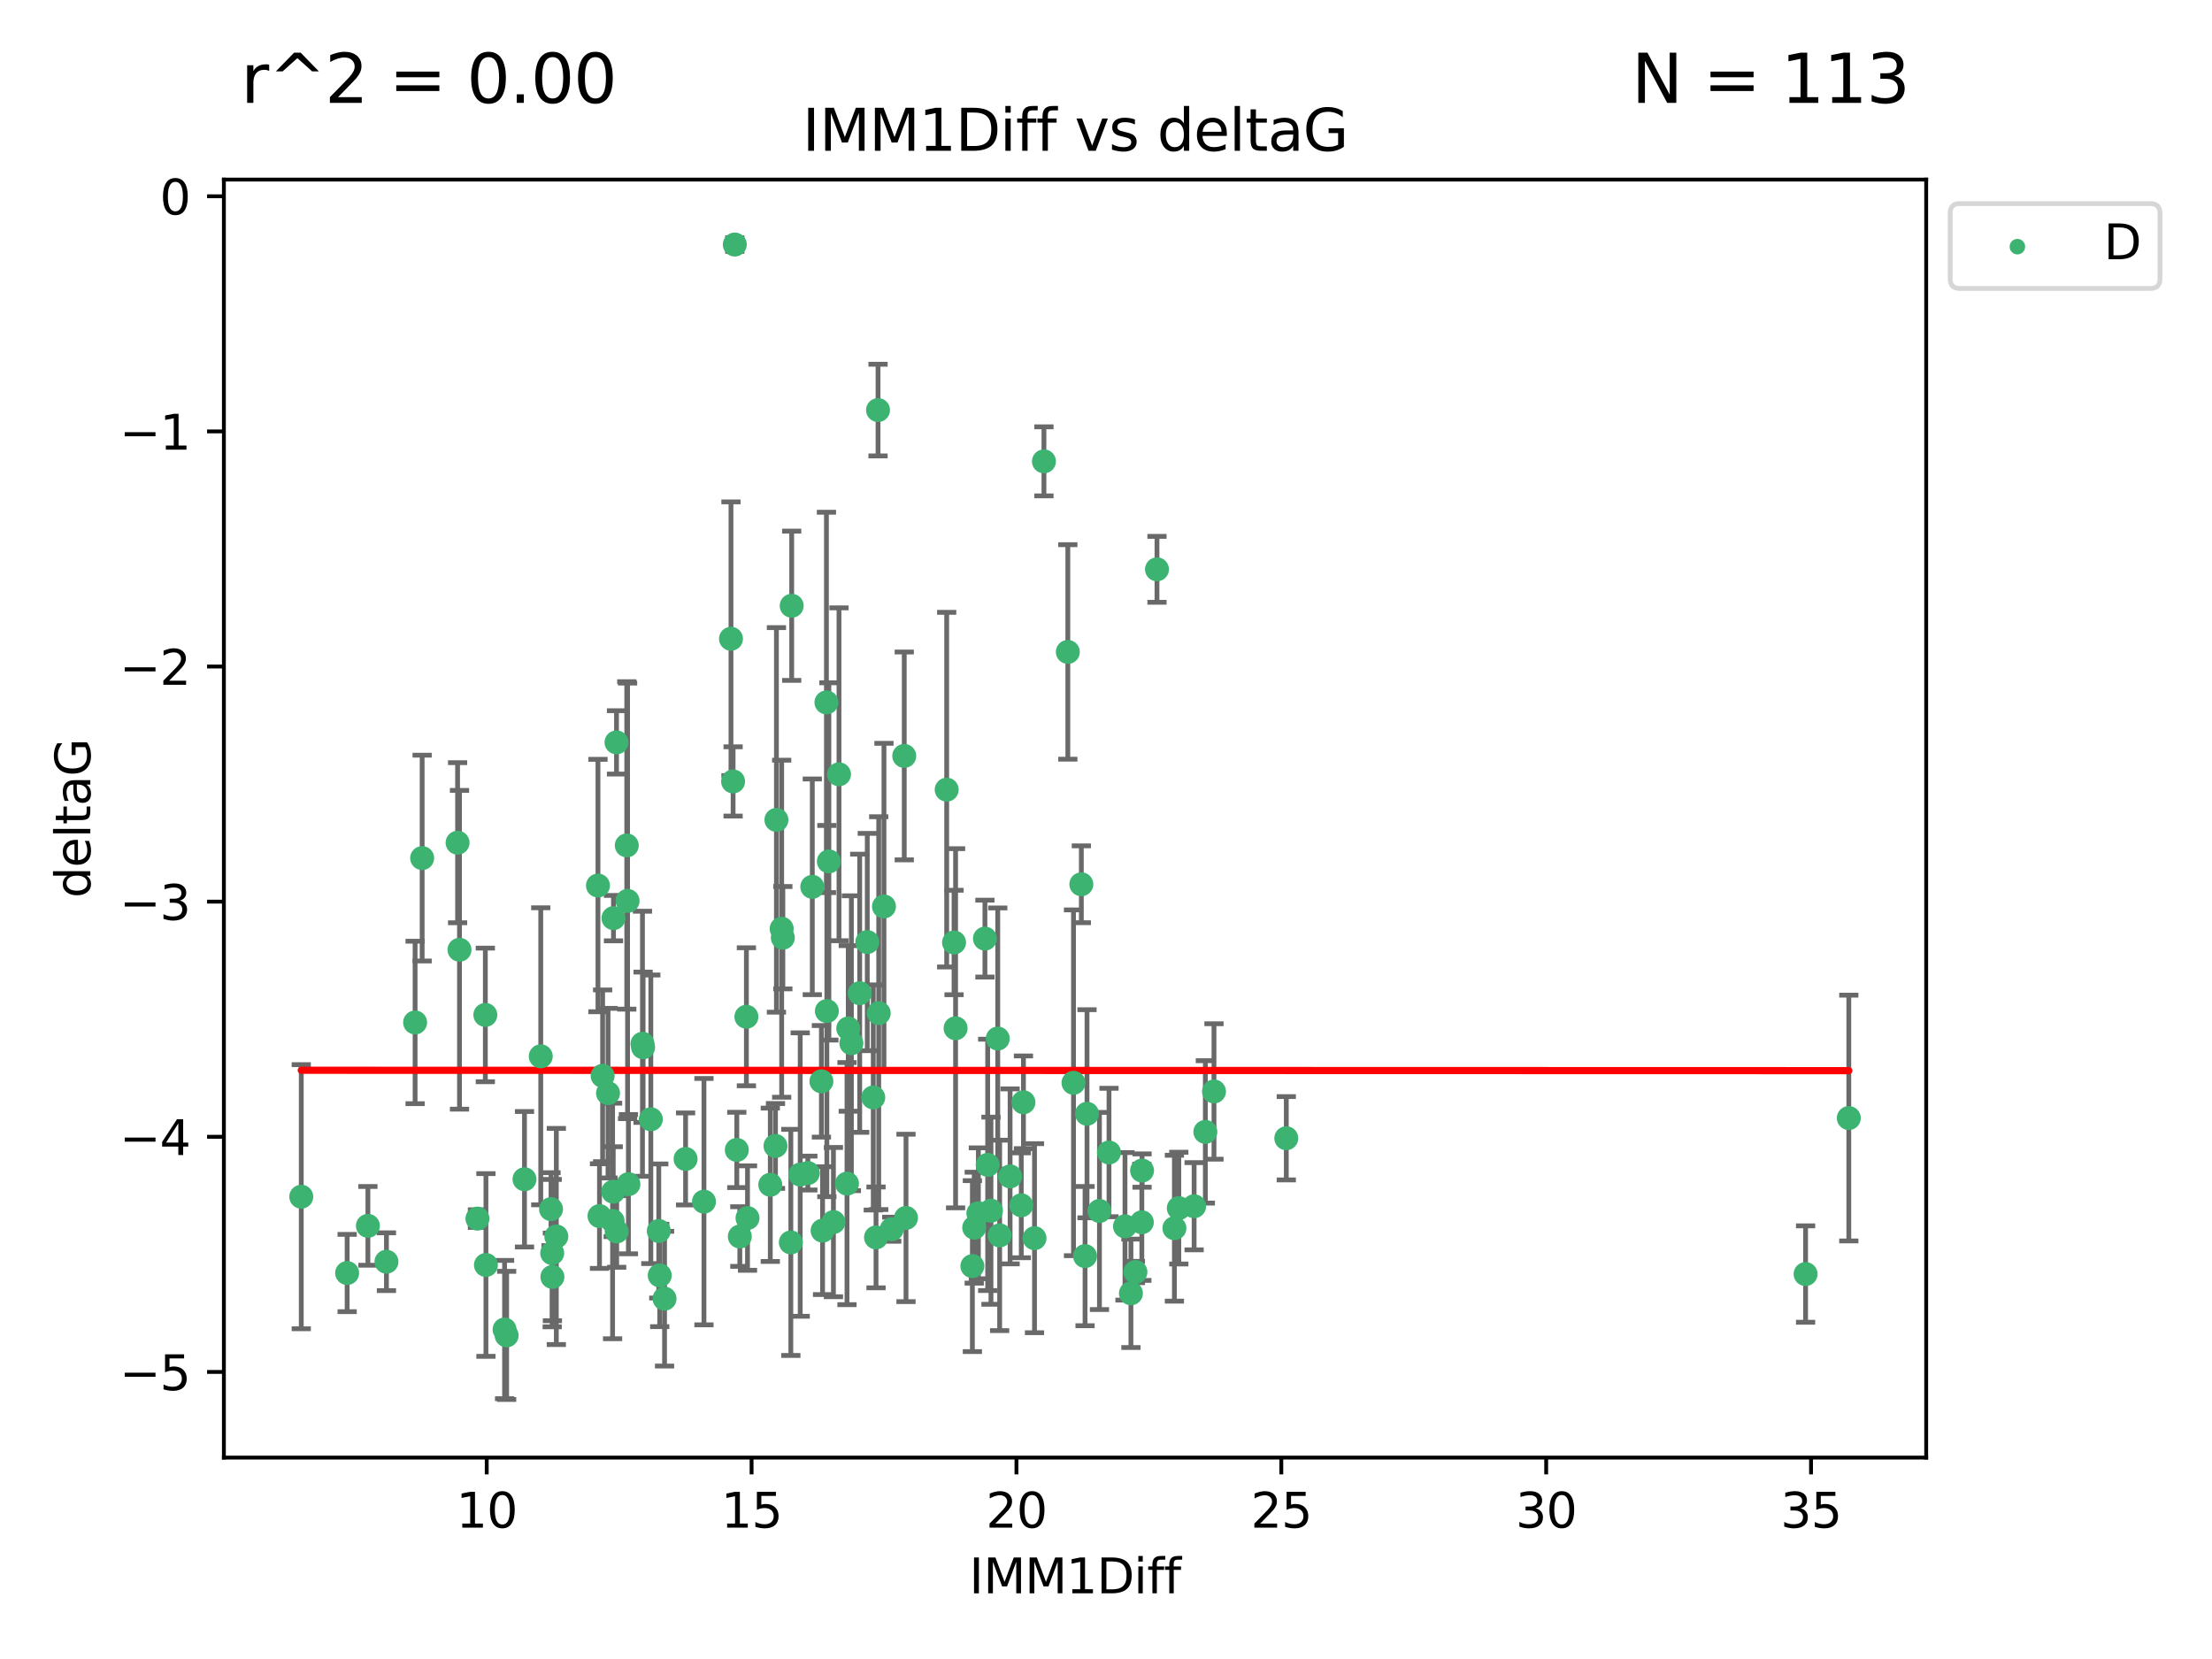 <?xml version="1.0" encoding="utf-8" standalone="no"?>
<!DOCTYPE svg PUBLIC "-//W3C//DTD SVG 1.1//EN"
  "http://www.w3.org/Graphics/SVG/1.1/DTD/svg11.dtd">
<svg xmlns:xlink="http://www.w3.org/1999/xlink" width="460.8pt" height="345.6pt" viewBox="0 0 460.8 345.6" xmlns="http://www.w3.org/2000/svg" version="1.1">
 <defs>
  <style type="text/css">*{stroke-linejoin: round; stroke-linecap: butt}</style>
 </defs>
 <g id="figure_1">
  <g id="patch_1">
   <path d="M 0 345.6 
L 460.8 345.6 
L 460.8 0 
L 0 0 
z
" style="fill: #ffffff"/>
  </g>
  <g id="axes_1">
   <g id="patch_2">
    <path d="M 46.64 303.64 
L 401.26 303.64 
L 401.26 37.411 
L 46.64 37.411 
z
" style="fill: #ffffff"/>
   </g>
   <g id="PathCollection_1">
    <defs>
     <path id="m8407595122" d="M 0 1.118 
C 0.297 1.118 0.581 1 0.791 0.791 
C 1 0.581 1.118 0.297 1.118 0 
C 1.118 -0.297 1 -0.581 0.791 -0.791 
C 0.581 -1 0.297 -1.118 0 -1.118 
C -0.297 -1.118 -0.581 -1 -0.791 -0.791 
C -1 -0.581 -1.118 -0.297 -1.118 0 
C -1.118 0.297 -1 0.581 -0.791 0.791 
C -0.581 1 -0.297 1.118 0 1.118 
z
" style="stroke: #3cb371"/>
    </defs>
    <g clip-path="url(#pae8b5fd5ce)">
     <use xlink:href="#m8407595122" x="115.033" y="261.05" style="fill: #3cb371; stroke: #3cb371"/>
     <use xlink:href="#m8407595122" x="76.641" y="255.368" style="fill: #3cb371; stroke: #3cb371"/>
     <use xlink:href="#m8407595122" x="128.463" y="256.538" style="fill: #3cb371; stroke: #3cb371"/>
     <use xlink:href="#m8407595122" x="101.228" y="263.519" style="fill: #3cb371; stroke: #3cb371"/>
     <use xlink:href="#m8407595122" x="138.438" y="270.54" style="fill: #3cb371; stroke: #3cb371"/>
     <use xlink:href="#m8407595122" x="62.759" y="249.296" style="fill: #3cb371; stroke: #3cb371"/>
     <use xlink:href="#m8407595122" x="72.316" y="265.193" style="fill: #3cb371; stroke: #3cb371"/>
     <use xlink:href="#m8407595122" x="237.91" y="243.848" style="fill: #3cb371; stroke: #3cb371"/>
     <use xlink:href="#m8407595122" x="115.077" y="266.006" style="fill: #3cb371; stroke: #3cb371"/>
     <use xlink:href="#m8407595122" x="105.112" y="276.965" style="fill: #3cb371; stroke: #3cb371"/>
     <use xlink:href="#m8407595122" x="245.568" y="251.676" style="fill: #3cb371; stroke: #3cb371"/>
     <use xlink:href="#m8407595122" x="164.746" y="258.816" style="fill: #3cb371; stroke: #3cb371"/>
     <use xlink:href="#m8407595122" x="212.749" y="251.085" style="fill: #3cb371; stroke: #3cb371"/>
     <use xlink:href="#m8407595122" x="223.63" y="225.566" style="fill: #3cb371; stroke: #3cb371"/>
     <use xlink:href="#m8407595122" x="80.504" y="262.839" style="fill: #3cb371; stroke: #3cb371"/>
     <use xlink:href="#m8407595122" x="203.811" y="252.75" style="fill: #3cb371; stroke: #3cb371"/>
     <use xlink:href="#m8407595122" x="86.474" y="212.996" style="fill: #3cb371; stroke: #3cb371"/>
     <use xlink:href="#m8407595122" x="171.356" y="256.365" style="fill: #3cb371; stroke: #3cb371"/>
     <use xlink:href="#m8407595122" x="188.737" y="253.714" style="fill: #3cb371; stroke: #3cb371"/>
     <use xlink:href="#m8407595122" x="126.664" y="227.722" style="fill: #3cb371; stroke: #3cb371"/>
     <use xlink:href="#m8407595122" x="109.261" y="245.657" style="fill: #3cb371; stroke: #3cb371"/>
     <use xlink:href="#m8407595122" x="251.097" y="235.793" style="fill: #3cb371; stroke: #3cb371"/>
     <use xlink:href="#m8407595122" x="137.434" y="265.693" style="fill: #3cb371; stroke: #3cb371"/>
     <use xlink:href="#m8407595122" x="101.106" y="211.425" style="fill: #3cb371; stroke: #3cb371"/>
     <use xlink:href="#m8407595122" x="172.162" y="146.325" style="fill: #3cb371; stroke: #3cb371"/>
     <use xlink:href="#m8407595122" x="206.437" y="252.209" style="fill: #3cb371; stroke: #3cb371"/>
     <use xlink:href="#m8407595122" x="135.58" y="233.166" style="fill: #3cb371; stroke: #3cb371"/>
     <use xlink:href="#m8407595122" x="229.037" y="252.263" style="fill: #3cb371; stroke: #3cb371"/>
     <use xlink:href="#m8407595122" x="217.472" y="96.109" style="fill: #3cb371; stroke: #3cb371"/>
     <use xlink:href="#m8407595122" x="267.958" y="237.117" style="fill: #3cb371; stroke: #3cb371"/>
     <use xlink:href="#m8407595122" x="155.719" y="253.744" style="fill: #3cb371; stroke: #3cb371"/>
     <use xlink:href="#m8407595122" x="124.887" y="253.329" style="fill: #3cb371; stroke: #3cb371"/>
     <use xlink:href="#m8407595122" x="210.421" y="245.064" style="fill: #3cb371; stroke: #3cb371"/>
     <use xlink:href="#m8407595122" x="231.024" y="240.09" style="fill: #3cb371; stroke: #3cb371"/>
     <use xlink:href="#m8407595122" x="222.449" y="135.81" style="fill: #3cb371; stroke: #3cb371"/>
     <use xlink:href="#m8407595122" x="115.893" y="257.576" style="fill: #3cb371; stroke: #3cb371"/>
     <use xlink:href="#m8407595122" x="137.236" y="256.439" style="fill: #3cb371; stroke: #3cb371"/>
     <use xlink:href="#m8407595122" x="173.619" y="254.584" style="fill: #3cb371; stroke: #3cb371"/>
     <use xlink:href="#m8407595122" x="208.247" y="257.352" style="fill: #3cb371; stroke: #3cb371"/>
     <use xlink:href="#m8407595122" x="133.837" y="217.435" style="fill: #3cb371; stroke: #3cb371"/>
     <use xlink:href="#m8407595122" x="241.021" y="118.6" style="fill: #3cb371; stroke: #3cb371"/>
     <use xlink:href="#m8407595122" x="237.865" y="254.623" style="fill: #3cb371; stroke: #3cb371"/>
     <use xlink:href="#m8407595122" x="105.542" y="278.191" style="fill: #3cb371; stroke: #3cb371"/>
     <use xlink:href="#m8407595122" x="234.356" y="255.468" style="fill: #3cb371; stroke: #3cb371"/>
     <use xlink:href="#m8407595122" x="146.649" y="250.327" style="fill: #3cb371; stroke: #3cb371"/>
     <use xlink:href="#m8407595122" x="202.95" y="255.746" style="fill: #3cb371; stroke: #3cb371"/>
     <use xlink:href="#m8407595122" x="127.8" y="191.267" style="fill: #3cb371; stroke: #3cb371"/>
     <use xlink:href="#m8407595122" x="114.79" y="251.886" style="fill: #3cb371; stroke: #3cb371"/>
     <use xlink:href="#m8407595122" x="99.462" y="253.858" style="fill: #3cb371; stroke: #3cb371"/>
     <use xlink:href="#m8407595122" x="154.119" y="257.591" style="fill: #3cb371; stroke: #3cb371"/>
     <use xlink:href="#m8407595122" x="127.613" y="254.349" style="fill: #3cb371; stroke: #3cb371"/>
     <use xlink:href="#m8407595122" x="215.508" y="257.935" style="fill: #3cb371; stroke: #3cb371"/>
     <use xlink:href="#m8407595122" x="160.465" y="246.808" style="fill: #3cb371; stroke: #3cb371"/>
     <use xlink:href="#m8407595122" x="226.036" y="261.668" style="fill: #3cb371; stroke: #3cb371"/>
     <use xlink:href="#m8407595122" x="225.263" y="184.21" style="fill: #3cb371; stroke: #3cb371"/>
     <use xlink:href="#m8407595122" x="171.114" y="225.26" style="fill: #3cb371; stroke: #3cb371"/>
     <use xlink:href="#m8407595122" x="236.53" y="264.984" style="fill: #3cb371; stroke: #3cb371"/>
     <use xlink:href="#m8407595122" x="185.768" y="256.065" style="fill: #3cb371; stroke: #3cb371"/>
     <use xlink:href="#m8407595122" x="244.652" y="255.854" style="fill: #3cb371; stroke: #3cb371"/>
     <use xlink:href="#m8407595122" x="124.567" y="184.474" style="fill: #3cb371; stroke: #3cb371"/>
     <use xlink:href="#m8407595122" x="182.91" y="85.426" style="fill: #3cb371; stroke: #3cb371"/>
     <use xlink:href="#m8407595122" x="128.429" y="154.65" style="fill: #3cb371; stroke: #3cb371"/>
     <use xlink:href="#m8407595122" x="87.941" y="178.754" style="fill: #3cb371; stroke: #3cb371"/>
     <use xlink:href="#m8407595122" x="112.649" y="220.05" style="fill: #3cb371; stroke: #3cb371"/>
     <use xlink:href="#m8407595122" x="133.969" y="218.163" style="fill: #3cb371; stroke: #3cb371"/>
     <use xlink:href="#m8407595122" x="152.718" y="162.788" style="fill: #3cb371; stroke: #3cb371"/>
     <use xlink:href="#m8407595122" x="130.736" y="187.67" style="fill: #3cb371; stroke: #3cb371"/>
     <use xlink:href="#m8407595122" x="182.491" y="257.776" style="fill: #3cb371; stroke: #3cb371"/>
     <use xlink:href="#m8407595122" x="181.917" y="228.618" style="fill: #3cb371; stroke: #3cb371"/>
     <use xlink:href="#m8407595122" x="95.721" y="197.855" style="fill: #3cb371; stroke: #3cb371"/>
     <use xlink:href="#m8407595122" x="169.215" y="184.741" style="fill: #3cb371; stroke: #3cb371"/>
     <use xlink:href="#m8407595122" x="95.324" y="175.554" style="fill: #3cb371; stroke: #3cb371"/>
     <use xlink:href="#m8407595122" x="183.054" y="211.054" style="fill: #3cb371; stroke: #3cb371"/>
     <use xlink:href="#m8407595122" x="205.179" y="195.528" style="fill: #3cb371; stroke: #3cb371"/>
     <use xlink:href="#m8407595122" x="177.359" y="217.325" style="fill: #3cb371; stroke: #3cb371"/>
     <use xlink:href="#m8407595122" x="162.837" y="193.467" style="fill: #3cb371; stroke: #3cb371"/>
     <use xlink:href="#m8407595122" x="163.08" y="195.339" style="fill: #3cb371; stroke: #3cb371"/>
     <use xlink:href="#m8407595122" x="376.136" y="265.408" style="fill: #3cb371; stroke: #3cb371"/>
     <use xlink:href="#m8407595122" x="385.141" y="232.91" style="fill: #3cb371; stroke: #3cb371"/>
     <use xlink:href="#m8407595122" x="202.564" y="263.755" style="fill: #3cb371; stroke: #3cb371"/>
     <use xlink:href="#m8407595122" x="127.745" y="248.247" style="fill: #3cb371; stroke: #3cb371"/>
     <use xlink:href="#m8407595122" x="130.57" y="176.116" style="fill: #3cb371; stroke: #3cb371"/>
     <use xlink:href="#m8407595122" x="155.488" y="211.81" style="fill: #3cb371; stroke: #3cb371"/>
     <use xlink:href="#m8407595122" x="172.67" y="179.448" style="fill: #3cb371; stroke: #3cb371"/>
     <use xlink:href="#m8407595122" x="164.923" y="126.19" style="fill: #3cb371; stroke: #3cb371"/>
     <use xlink:href="#m8407595122" x="152.276" y="133.065" style="fill: #3cb371; stroke: #3cb371"/>
     <use xlink:href="#m8407595122" x="176.708" y="214.246" style="fill: #3cb371; stroke: #3cb371"/>
     <use xlink:href="#m8407595122" x="179.092" y="206.91" style="fill: #3cb371; stroke: #3cb371"/>
     <use xlink:href="#m8407595122" x="130.912" y="246.684" style="fill: #3cb371; stroke: #3cb371"/>
     <use xlink:href="#m8407595122" x="188.373" y="157.472" style="fill: #3cb371; stroke: #3cb371"/>
     <use xlink:href="#m8407595122" x="174.777" y="161.3" style="fill: #3cb371; stroke: #3cb371"/>
     <use xlink:href="#m8407595122" x="180.67" y="196.245" style="fill: #3cb371; stroke: #3cb371"/>
     <use xlink:href="#m8407595122" x="161.546" y="238.721" style="fill: #3cb371; stroke: #3cb371"/>
     <use xlink:href="#m8407595122" x="199.066" y="214.205" style="fill: #3cb371; stroke: #3cb371"/>
     <use xlink:href="#m8407595122" x="252.895" y="227.372" style="fill: #3cb371; stroke: #3cb371"/>
     <use xlink:href="#m8407595122" x="248.757" y="251.283" style="fill: #3cb371; stroke: #3cb371"/>
     <use xlink:href="#m8407595122" x="184.146" y="188.834" style="fill: #3cb371; stroke: #3cb371"/>
     <use xlink:href="#m8407595122" x="125.538" y="224.108" style="fill: #3cb371; stroke: #3cb371"/>
     <use xlink:href="#m8407595122" x="142.819" y="241.431" style="fill: #3cb371; stroke: #3cb371"/>
     <use xlink:href="#m8407595122" x="161.745" y="170.802" style="fill: #3cb371; stroke: #3cb371"/>
     <use xlink:href="#m8407595122" x="168.289" y="244.371" style="fill: #3cb371; stroke: #3cb371"/>
     <use xlink:href="#m8407595122" x="226.444" y="232.017" style="fill: #3cb371; stroke: #3cb371"/>
     <use xlink:href="#m8407595122" x="153.071" y="50.942" style="fill: #3cb371; stroke: #3cb371"/>
     <use xlink:href="#m8407595122" x="172.25" y="210.624" style="fill: #3cb371; stroke: #3cb371"/>
     <use xlink:href="#m8407595122" x="166.699" y="244.684" style="fill: #3cb371; stroke: #3cb371"/>
     <use xlink:href="#m8407595122" x="198.746" y="196.334" style="fill: #3cb371; stroke: #3cb371"/>
     <use xlink:href="#m8407595122" x="176.444" y="246.567" style="fill: #3cb371; stroke: #3cb371"/>
     <use xlink:href="#m8407595122" x="205.753" y="242.662" style="fill: #3cb371; stroke: #3cb371"/>
     <use xlink:href="#m8407595122" x="235.592" y="269.421" style="fill: #3cb371; stroke: #3cb371"/>
     <use xlink:href="#m8407595122" x="213.202" y="229.627" style="fill: #3cb371; stroke: #3cb371"/>
     <use xlink:href="#m8407595122" x="207.85" y="216.352" style="fill: #3cb371; stroke: #3cb371"/>
     <use xlink:href="#m8407595122" x="153.49" y="239.55" style="fill: #3cb371; stroke: #3cb371"/>
     <use xlink:href="#m8407595122" x="197.212" y="164.5" style="fill: #3cb371; stroke: #3cb371"/>
    </g>
   </g>
   <g id="matplotlib.axis_1">
    <g id="xtick_1">
     <g id="line2d_1">
      <defs>
       <path id="m6965f11dcf" d="M 0 0 
L 0 3.5 
" style="stroke: #000000; stroke-width: 0.8"/>
      </defs>
      <g>
       <use xlink:href="#m6965f11dcf" x="101.393" y="303.64" style="stroke: #000000; stroke-width: 0.8"/>
      </g>
     </g>
     <g id="text_1">
      <!-- 10 -->
      <g transform="translate(95.031 318.238)scale(0.1 -0.1)">
       <defs>
        <path id="DejaVuSans-31" d="M 794 531 
L 1825 531 
L 1825 4091 
L 703 3866 
L 703 4441 
L 1819 4666 
L 2450 4666 
L 2450 531 
L 3481 531 
L 3481 0 
L 794 0 
L 794 531 
z
" transform="scale(0.016)"/>
        <path id="DejaVuSans-30" d="M 2034 4250 
Q 1547 4250 1301 3770 
Q 1056 3291 1056 2328 
Q 1056 1369 1301 889 
Q 1547 409 2034 409 
Q 2525 409 2770 889 
Q 3016 1369 3016 2328 
Q 3016 3291 2770 3770 
Q 2525 4250 2034 4250 
z
M 2034 4750 
Q 2819 4750 3233 4129 
Q 3647 3509 3647 2328 
Q 3647 1150 3233 529 
Q 2819 -91 2034 -91 
Q 1250 -91 836 529 
Q 422 1150 422 2328 
Q 422 3509 836 4129 
Q 1250 4750 2034 4750 
z
" transform="scale(0.016)"/>
       </defs>
       <use xlink:href="#DejaVuSans-31"/>
       <use xlink:href="#DejaVuSans-30" x="63.623"/>
      </g>
     </g>
    </g>
    <g id="xtick_2">
     <g id="line2d_2">
      <g>
       <use xlink:href="#m6965f11dcf" x="156.569" y="303.64" style="stroke: #000000; stroke-width: 0.8"/>
      </g>
     </g>
     <g id="text_2">
      <!-- 15 -->
      <g transform="translate(150.207 318.238)scale(0.1 -0.1)">
       <defs>
        <path id="DejaVuSans-35" d="M 691 4666 
L 3169 4666 
L 3169 4134 
L 1269 4134 
L 1269 2991 
Q 1406 3038 1543 3061 
Q 1681 3084 1819 3084 
Q 2600 3084 3056 2656 
Q 3513 2228 3513 1497 
Q 3513 744 3044 326 
Q 2575 -91 1722 -91 
Q 1428 -91 1123 -41 
Q 819 9 494 109 
L 494 744 
Q 775 591 1075 516 
Q 1375 441 1709 441 
Q 2250 441 2565 725 
Q 2881 1009 2881 1497 
Q 2881 1984 2565 2268 
Q 2250 2553 1709 2553 
Q 1456 2553 1204 2497 
Q 953 2441 691 2322 
L 691 4666 
z
" transform="scale(0.016)"/>
       </defs>
       <use xlink:href="#DejaVuSans-31"/>
       <use xlink:href="#DejaVuSans-35" x="63.623"/>
      </g>
     </g>
    </g>
    <g id="xtick_3">
     <g id="line2d_3">
      <g>
       <use xlink:href="#m6965f11dcf" x="211.745" y="303.64" style="stroke: #000000; stroke-width: 0.8"/>
      </g>
     </g>
     <g id="text_3">
      <!-- 20 -->
      <g transform="translate(205.383 318.238)scale(0.1 -0.1)">
       <defs>
        <path id="DejaVuSans-32" d="M 1228 531 
L 3431 531 
L 3431 0 
L 469 0 
L 469 531 
Q 828 903 1448 1529 
Q 2069 2156 2228 2338 
Q 2531 2678 2651 2914 
Q 2772 3150 2772 3378 
Q 2772 3750 2511 3984 
Q 2250 4219 1831 4219 
Q 1534 4219 1204 4116 
Q 875 4013 500 3803 
L 500 4441 
Q 881 4594 1212 4672 
Q 1544 4750 1819 4750 
Q 2544 4750 2975 4387 
Q 3406 4025 3406 3419 
Q 3406 3131 3298 2873 
Q 3191 2616 2906 2266 
Q 2828 2175 2409 1742 
Q 1991 1309 1228 531 
z
" transform="scale(0.016)"/>
       </defs>
       <use xlink:href="#DejaVuSans-32"/>
       <use xlink:href="#DejaVuSans-30" x="63.623"/>
      </g>
     </g>
    </g>
    <g id="xtick_4">
     <g id="line2d_4">
      <g>
       <use xlink:href="#m6965f11dcf" x="266.921" y="303.64" style="stroke: #000000; stroke-width: 0.8"/>
      </g>
     </g>
     <g id="text_4">
      <!-- 25 -->
      <g transform="translate(260.558 318.238)scale(0.1 -0.1)">
       <use xlink:href="#DejaVuSans-32"/>
       <use xlink:href="#DejaVuSans-35" x="63.623"/>
      </g>
     </g>
    </g>
    <g id="xtick_5">
     <g id="line2d_5">
      <g>
       <use xlink:href="#m6965f11dcf" x="322.097" y="303.64" style="stroke: #000000; stroke-width: 0.8"/>
      </g>
     </g>
     <g id="text_5">
      <!-- 30 -->
      <g transform="translate(315.734 318.238)scale(0.1 -0.1)">
       <defs>
        <path id="DejaVuSans-33" d="M 2597 2516 
Q 3050 2419 3304 2112 
Q 3559 1806 3559 1356 
Q 3559 666 3084 287 
Q 2609 -91 1734 -91 
Q 1441 -91 1130 -33 
Q 819 25 488 141 
L 488 750 
Q 750 597 1062 519 
Q 1375 441 1716 441 
Q 2309 441 2620 675 
Q 2931 909 2931 1356 
Q 2931 1769 2642 2001 
Q 2353 2234 1838 2234 
L 1294 2234 
L 1294 2753 
L 1863 2753 
Q 2328 2753 2575 2939 
Q 2822 3125 2822 3475 
Q 2822 3834 2567 4026 
Q 2313 4219 1838 4219 
Q 1578 4219 1281 4162 
Q 984 4106 628 3988 
L 628 4550 
Q 988 4650 1302 4700 
Q 1616 4750 1894 4750 
Q 2613 4750 3031 4423 
Q 3450 4097 3450 3541 
Q 3450 3153 3228 2886 
Q 3006 2619 2597 2516 
z
" transform="scale(0.016)"/>
       </defs>
       <use xlink:href="#DejaVuSans-33"/>
       <use xlink:href="#DejaVuSans-30" x="63.623"/>
      </g>
     </g>
    </g>
    <g id="xtick_6">
     <g id="line2d_6">
      <g>
       <use xlink:href="#m6965f11dcf" x="377.273" y="303.64" style="stroke: #000000; stroke-width: 0.8"/>
      </g>
     </g>
     <g id="text_6">
      <!-- 35 -->
      <g transform="translate(370.91 318.238)scale(0.1 -0.1)">
       <use xlink:href="#DejaVuSans-33"/>
       <use xlink:href="#DejaVuSans-35" x="63.623"/>
      </g>
     </g>
    </g>
    <g id="text_7">
     <!-- IMM1Diff -->
     <g transform="translate(201.906 331.917)scale(0.1 -0.1)">
      <defs>
       <path id="DejaVuSans-49" d="M 628 4666 
L 1259 4666 
L 1259 0 
L 628 0 
L 628 4666 
z
" transform="scale(0.016)"/>
       <path id="DejaVuSans-4d" d="M 628 4666 
L 1569 4666 
L 2759 1491 
L 3956 4666 
L 4897 4666 
L 4897 0 
L 4281 0 
L 4281 4097 
L 3078 897 
L 2444 897 
L 1241 4097 
L 1241 0 
L 628 0 
L 628 4666 
z
" transform="scale(0.016)"/>
       <path id="DejaVuSans-44" d="M 1259 4147 
L 1259 519 
L 2022 519 
Q 2988 519 3436 956 
Q 3884 1394 3884 2338 
Q 3884 3275 3436 3711 
Q 2988 4147 2022 4147 
L 1259 4147 
z
M 628 4666 
L 1925 4666 
Q 3281 4666 3915 4102 
Q 4550 3538 4550 2338 
Q 4550 1131 3912 565 
Q 3275 0 1925 0 
L 628 0 
L 628 4666 
z
" transform="scale(0.016)"/>
       <path id="DejaVuSans-69" d="M 603 3500 
L 1178 3500 
L 1178 0 
L 603 0 
L 603 3500 
z
M 603 4863 
L 1178 4863 
L 1178 4134 
L 603 4134 
L 603 4863 
z
" transform="scale(0.016)"/>
       <path id="DejaVuSans-66" d="M 2375 4863 
L 2375 4384 
L 1825 4384 
Q 1516 4384 1395 4259 
Q 1275 4134 1275 3809 
L 1275 3500 
L 2222 3500 
L 2222 3053 
L 1275 3053 
L 1275 0 
L 697 0 
L 697 3053 
L 147 3053 
L 147 3500 
L 697 3500 
L 697 3744 
Q 697 4328 969 4595 
Q 1241 4863 1831 4863 
L 2375 4863 
z
" transform="scale(0.016)"/>
      </defs>
      <use xlink:href="#DejaVuSans-49"/>
      <use xlink:href="#DejaVuSans-4d" x="29.492"/>
      <use xlink:href="#DejaVuSans-4d" x="115.771"/>
      <use xlink:href="#DejaVuSans-31" x="202.051"/>
      <use xlink:href="#DejaVuSans-44" x="265.674"/>
      <use xlink:href="#DejaVuSans-69" x="342.676"/>
      <use xlink:href="#DejaVuSans-66" x="370.459"/>
      <use xlink:href="#DejaVuSans-66" x="405.664"/>
     </g>
    </g>
   </g>
   <g id="matplotlib.axis_2">
    <g id="ytick_1">
     <g id="line2d_7">
      <defs>
       <path id="me58ece0807" d="M 0 0 
L -3.5 0 
" style="stroke: #000000; stroke-width: 0.8"/>
      </defs>
      <g>
       <use xlink:href="#me58ece0807" x="46.64" y="285.796" style="stroke: #000000; stroke-width: 0.8"/>
      </g>
     </g>
     <g id="text_8">
      <!-- −5 -->
      <g transform="translate(24.898 289.595)scale(0.1 -0.1)">
       <defs>
        <path id="DejaVuSans-2212" d="M 678 2272 
L 4684 2272 
L 4684 1741 
L 678 1741 
L 678 2272 
z
" transform="scale(0.016)"/>
       </defs>
       <use xlink:href="#DejaVuSans-2212"/>
       <use xlink:href="#DejaVuSans-35" x="83.789"/>
      </g>
     </g>
    </g>
    <g id="ytick_2">
     <g id="line2d_8">
      <g>
       <use xlink:href="#me58ece0807" x="46.64" y="236.814" style="stroke: #000000; stroke-width: 0.8"/>
      </g>
     </g>
     <g id="text_9">
      <!-- −4 -->
      <g transform="translate(24.898 240.613)scale(0.1 -0.1)">
       <defs>
        <path id="DejaVuSans-34" d="M 2419 4116 
L 825 1625 
L 2419 1625 
L 2419 4116 
z
M 2253 4666 
L 3047 4666 
L 3047 1625 
L 3713 1625 
L 3713 1100 
L 3047 1100 
L 3047 0 
L 2419 0 
L 2419 1100 
L 313 1100 
L 313 1709 
L 2253 4666 
z
" transform="scale(0.016)"/>
       </defs>
       <use xlink:href="#DejaVuSans-2212"/>
       <use xlink:href="#DejaVuSans-34" x="83.789"/>
      </g>
     </g>
    </g>
    <g id="ytick_3">
     <g id="line2d_9">
      <g>
       <use xlink:href="#me58ece0807" x="46.64" y="187.831" style="stroke: #000000; stroke-width: 0.8"/>
      </g>
     </g>
     <g id="text_10">
      <!-- −3 -->
      <g transform="translate(24.898 191.631)scale(0.1 -0.1)">
       <use xlink:href="#DejaVuSans-2212"/>
       <use xlink:href="#DejaVuSans-33" x="83.789"/>
      </g>
     </g>
    </g>
    <g id="ytick_4">
     <g id="line2d_10">
      <g>
       <use xlink:href="#me58ece0807" x="46.64" y="138.849" style="stroke: #000000; stroke-width: 0.8"/>
      </g>
     </g>
     <g id="text_11">
      <!-- −2 -->
      <g transform="translate(24.898 142.648)scale(0.1 -0.1)">
       <use xlink:href="#DejaVuSans-2212"/>
       <use xlink:href="#DejaVuSans-32" x="83.789"/>
      </g>
     </g>
    </g>
    <g id="ytick_5">
     <g id="line2d_11">
      <g>
       <use xlink:href="#me58ece0807" x="46.64" y="89.867" style="stroke: #000000; stroke-width: 0.8"/>
      </g>
     </g>
     <g id="text_12">
      <!-- −1 -->
      <g transform="translate(24.898 93.666)scale(0.1 -0.1)">
       <use xlink:href="#DejaVuSans-2212"/>
       <use xlink:href="#DejaVuSans-31" x="83.789"/>
      </g>
     </g>
    </g>
    <g id="ytick_6">
     <g id="line2d_12">
      <g>
       <use xlink:href="#me58ece0807" x="46.64" y="40.885" style="stroke: #000000; stroke-width: 0.8"/>
      </g>
     </g>
     <g id="text_13">
      <!-- 0 -->
      <g transform="translate(33.278 44.684)scale(0.1 -0.1)">
       <use xlink:href="#DejaVuSans-30"/>
      </g>
     </g>
    </g>
    <g id="text_14">
     <!-- deltaG -->
     <g transform="translate(18.818 187.064)rotate(-90)scale(0.1 -0.1)">
      <defs>
       <path id="DejaVuSans-64" d="M 2906 2969 
L 2906 4863 
L 3481 4863 
L 3481 0 
L 2906 0 
L 2906 525 
Q 2725 213 2448 61 
Q 2172 -91 1784 -91 
Q 1150 -91 751 415 
Q 353 922 353 1747 
Q 353 2572 751 3078 
Q 1150 3584 1784 3584 
Q 2172 3584 2448 3432 
Q 2725 3281 2906 2969 
z
M 947 1747 
Q 947 1113 1208 752 
Q 1469 391 1925 391 
Q 2381 391 2643 752 
Q 2906 1113 2906 1747 
Q 2906 2381 2643 2742 
Q 2381 3103 1925 3103 
Q 1469 3103 1208 2742 
Q 947 2381 947 1747 
z
" transform="scale(0.016)"/>
       <path id="DejaVuSans-65" d="M 3597 1894 
L 3597 1613 
L 953 1613 
Q 991 1019 1311 708 
Q 1631 397 2203 397 
Q 2534 397 2845 478 
Q 3156 559 3463 722 
L 3463 178 
Q 3153 47 2828 -22 
Q 2503 -91 2169 -91 
Q 1331 -91 842 396 
Q 353 884 353 1716 
Q 353 2575 817 3079 
Q 1281 3584 2069 3584 
Q 2775 3584 3186 3129 
Q 3597 2675 3597 1894 
z
M 3022 2063 
Q 3016 2534 2758 2815 
Q 2500 3097 2075 3097 
Q 1594 3097 1305 2825 
Q 1016 2553 972 2059 
L 3022 2063 
z
" transform="scale(0.016)"/>
       <path id="DejaVuSans-6c" d="M 603 4863 
L 1178 4863 
L 1178 0 
L 603 0 
L 603 4863 
z
" transform="scale(0.016)"/>
       <path id="DejaVuSans-74" d="M 1172 4494 
L 1172 3500 
L 2356 3500 
L 2356 3053 
L 1172 3053 
L 1172 1153 
Q 1172 725 1289 603 
Q 1406 481 1766 481 
L 2356 481 
L 2356 0 
L 1766 0 
Q 1100 0 847 248 
Q 594 497 594 1153 
L 594 3053 
L 172 3053 
L 172 3500 
L 594 3500 
L 594 4494 
L 1172 4494 
z
" transform="scale(0.016)"/>
       <path id="DejaVuSans-61" d="M 2194 1759 
Q 1497 1759 1228 1600 
Q 959 1441 959 1056 
Q 959 750 1161 570 
Q 1363 391 1709 391 
Q 2188 391 2477 730 
Q 2766 1069 2766 1631 
L 2766 1759 
L 2194 1759 
z
M 3341 1997 
L 3341 0 
L 2766 0 
L 2766 531 
Q 2569 213 2275 61 
Q 1981 -91 1556 -91 
Q 1019 -91 701 211 
Q 384 513 384 1019 
Q 384 1609 779 1909 
Q 1175 2209 1959 2209 
L 2766 2209 
L 2766 2266 
Q 2766 2663 2505 2880 
Q 2244 3097 1772 3097 
Q 1472 3097 1187 3025 
Q 903 2953 641 2809 
L 641 3341 
Q 956 3463 1253 3523 
Q 1550 3584 1831 3584 
Q 2591 3584 2966 3190 
Q 3341 2797 3341 1997 
z
" transform="scale(0.016)"/>
       <path id="DejaVuSans-47" d="M 3809 666 
L 3809 1919 
L 2778 1919 
L 2778 2438 
L 4434 2438 
L 4434 434 
Q 4069 175 3628 42 
Q 3188 -91 2688 -91 
Q 1594 -91 976 548 
Q 359 1188 359 2328 
Q 359 3472 976 4111 
Q 1594 4750 2688 4750 
Q 3144 4750 3555 4637 
Q 3966 4525 4313 4306 
L 4313 3634 
Q 3963 3931 3569 4081 
Q 3175 4231 2741 4231 
Q 1884 4231 1454 3753 
Q 1025 3275 1025 2328 
Q 1025 1384 1454 906 
Q 1884 428 2741 428 
Q 3075 428 3337 486 
Q 3600 544 3809 666 
z
" transform="scale(0.016)"/>
      </defs>
      <use xlink:href="#DejaVuSans-64"/>
      <use xlink:href="#DejaVuSans-65" x="63.477"/>
      <use xlink:href="#DejaVuSans-6c" x="125"/>
      <use xlink:href="#DejaVuSans-74" x="152.783"/>
      <use xlink:href="#DejaVuSans-61" x="191.992"/>
      <use xlink:href="#DejaVuSans-47" x="253.271"/>
     </g>
    </g>
   </g>
   <g id="LineCollection_1">
    <path d="M 115.033 276.403 
L 115.033 245.697 
" clip-path="url(#pae8b5fd5ce)" style="fill: none; stroke: #696969"/>
    <path d="M 76.641 263.573 
L 76.641 247.163 
" clip-path="url(#pae8b5fd5ce)" style="fill: none; stroke: #696969"/>
    <path d="M 128.463 263.994 
L 128.463 249.083 
" clip-path="url(#pae8b5fd5ce)" style="fill: none; stroke: #696969"/>
    <path d="M 101.228 282.55 
L 101.228 244.489 
" clip-path="url(#pae8b5fd5ce)" style="fill: none; stroke: #696969"/>
    <path d="M 138.438 284.576 
L 138.438 256.504 
" clip-path="url(#pae8b5fd5ce)" style="fill: none; stroke: #696969"/>
    <path d="M 62.759 276.807 
L 62.759 221.785 
" clip-path="url(#pae8b5fd5ce)" style="fill: none; stroke: #696969"/>
    <path d="M 72.316 273.244 
L 72.316 257.143 
" clip-path="url(#pae8b5fd5ce)" style="fill: none; stroke: #696969"/>
    <path d="M 237.91 247.321 
L 237.91 240.376 
" clip-path="url(#pae8b5fd5ce)" style="fill: none; stroke: #696969"/>
    <path d="M 115.077 275.137 
L 115.077 256.875 
" clip-path="url(#pae8b5fd5ce)" style="fill: none; stroke: #696969"/>
    <path d="M 105.112 291.367 
L 105.112 262.564 
" clip-path="url(#pae8b5fd5ce)" style="fill: none; stroke: #696969"/>
    <path d="M 245.568 263.316 
L 245.568 240.036 
" clip-path="url(#pae8b5fd5ce)" style="fill: none; stroke: #696969"/>
    <path d="M 164.746 282.366 
L 164.746 235.266 
" clip-path="url(#pae8b5fd5ce)" style="fill: none; stroke: #696969"/>
    <path d="M 212.749 262.013 
L 212.749 240.158 
" clip-path="url(#pae8b5fd5ce)" style="fill: none; stroke: #696969"/>
    <path d="M 223.63 261.582 
L 223.63 189.549 
" clip-path="url(#pae8b5fd5ce)" style="fill: none; stroke: #696969"/>
    <path d="M 80.504 268.856 
L 80.504 256.821 
" clip-path="url(#pae8b5fd5ce)" style="fill: none; stroke: #696969"/>
    <path d="M 203.811 266.384 
L 203.811 239.115 
" clip-path="url(#pae8b5fd5ce)" style="fill: none; stroke: #696969"/>
    <path d="M 86.474 229.914 
L 86.474 196.077 
" clip-path="url(#pae8b5fd5ce)" style="fill: none; stroke: #696969"/>
    <path d="M 171.356 269.681 
L 171.356 243.05 
" clip-path="url(#pae8b5fd5ce)" style="fill: none; stroke: #696969"/>
    <path d="M 188.737 271.15 
L 188.737 236.279 
" clip-path="url(#pae8b5fd5ce)" style="fill: none; stroke: #696969"/>
    <path d="M 126.664 245.39 
L 126.664 210.054 
" clip-path="url(#pae8b5fd5ce)" style="fill: none; stroke: #696969"/>
    <path d="M 109.261 259.768 
L 109.261 231.546 
" clip-path="url(#pae8b5fd5ce)" style="fill: none; stroke: #696969"/>
    <path d="M 251.097 250.624 
L 251.097 220.962 
" clip-path="url(#pae8b5fd5ce)" style="fill: none; stroke: #696969"/>
    <path d="M 137.434 276.364 
L 137.434 255.022 
" clip-path="url(#pae8b5fd5ce)" style="fill: none; stroke: #696969"/>
    <path d="M 101.106 225.342 
L 101.106 197.508 
" clip-path="url(#pae8b5fd5ce)" style="fill: none; stroke: #696969"/>
    <path d="M 172.162 185.941 
L 172.162 106.709 
" clip-path="url(#pae8b5fd5ce)" style="fill: none; stroke: #696969"/>
    <path d="M 206.437 271.704 
L 206.437 232.715 
" clip-path="url(#pae8b5fd5ce)" style="fill: none; stroke: #696969"/>
    <path d="M 135.58 263.223 
L 135.58 203.11 
" clip-path="url(#pae8b5fd5ce)" style="fill: none; stroke: #696969"/>
    <path d="M 229.037 272.796 
L 229.037 231.729 
" clip-path="url(#pae8b5fd5ce)" style="fill: none; stroke: #696969"/>
    <path d="M 217.472 103.303 
L 217.472 88.915 
" clip-path="url(#pae8b5fd5ce)" style="fill: none; stroke: #696969"/>
    <path d="M 267.958 245.795 
L 267.958 228.438 
" clip-path="url(#pae8b5fd5ce)" style="fill: none; stroke: #696969"/>
    <path d="M 155.719 264.623 
L 155.719 242.864 
" clip-path="url(#pae8b5fd5ce)" style="fill: none; stroke: #696969"/>
    <path d="M 124.887 264.23 
L 124.887 242.428 
" clip-path="url(#pae8b5fd5ce)" style="fill: none; stroke: #696969"/>
    <path d="M 210.421 263.29 
L 210.421 226.837 
" clip-path="url(#pae8b5fd5ce)" style="fill: none; stroke: #696969"/>
    <path d="M 231.024 253.465 
L 231.024 226.714 
" clip-path="url(#pae8b5fd5ce)" style="fill: none; stroke: #696969"/>
    <path d="M 222.449 158.152 
L 222.449 113.468 
" clip-path="url(#pae8b5fd5ce)" style="fill: none; stroke: #696969"/>
    <path d="M 115.893 280.092 
L 115.893 235.06 
" clip-path="url(#pae8b5fd5ce)" style="fill: none; stroke: #696969"/>
    <path d="M 137.236 270.403 
L 137.236 242.474 
" clip-path="url(#pae8b5fd5ce)" style="fill: none; stroke: #696969"/>
    <path d="M 173.619 270.131 
L 173.619 239.038 
" clip-path="url(#pae8b5fd5ce)" style="fill: none; stroke: #696969"/>
    <path d="M 208.247 277.187 
L 208.247 237.518 
" clip-path="url(#pae8b5fd5ce)" style="fill: none; stroke: #696969"/>
    <path d="M 133.837 245.044 
L 133.837 189.825 
" clip-path="url(#pae8b5fd5ce)" style="fill: none; stroke: #696969"/>
    <path d="M 241.021 125.465 
L 241.021 111.735 
" clip-path="url(#pae8b5fd5ce)" style="fill: none; stroke: #696969"/>
    <path d="M 237.865 266.732 
L 237.865 242.514 
" clip-path="url(#pae8b5fd5ce)" style="fill: none; stroke: #696969"/>
    <path d="M 105.542 291.539 
L 105.542 264.843 
" clip-path="url(#pae8b5fd5ce)" style="fill: none; stroke: #696969"/>
    <path d="M 234.356 270.834 
L 234.356 240.102 
" clip-path="url(#pae8b5fd5ce)" style="fill: none; stroke: #696969"/>
    <path d="M 146.649 275.987 
L 146.649 224.668 
" clip-path="url(#pae8b5fd5ce)" style="fill: none; stroke: #696969"/>
    <path d="M 202.95 267.302 
L 202.95 244.191 
" clip-path="url(#pae8b5fd5ce)" style="fill: none; stroke: #696969"/>
    <path d="M 127.8 195.992 
L 127.8 186.541 
" clip-path="url(#pae8b5fd5ce)" style="fill: none; stroke: #696969"/>
    <path d="M 114.79 259.478 
L 114.79 244.294 
" clip-path="url(#pae8b5fd5ce)" style="fill: none; stroke: #696969"/>
    <path d="M 99.462 255.697 
L 99.462 252.02 
" clip-path="url(#pae8b5fd5ce)" style="fill: none; stroke: #696969"/>
    <path d="M 154.119 263.801 
L 154.119 251.38 
" clip-path="url(#pae8b5fd5ce)" style="fill: none; stroke: #696969"/>
    <path d="M 127.613 278.881 
L 127.613 229.817 
" clip-path="url(#pae8b5fd5ce)" style="fill: none; stroke: #696969"/>
    <path d="M 215.508 277.625 
L 215.508 238.245 
" clip-path="url(#pae8b5fd5ce)" style="fill: none; stroke: #696969"/>
    <path d="M 160.465 262.783 
L 160.465 230.833 
" clip-path="url(#pae8b5fd5ce)" style="fill: none; stroke: #696969"/>
    <path d="M 226.036 276.172 
L 226.036 247.163 
" clip-path="url(#pae8b5fd5ce)" style="fill: none; stroke: #696969"/>
    <path d="M 225.263 192.213 
L 225.263 176.208 
" clip-path="url(#pae8b5fd5ce)" style="fill: none; stroke: #696969"/>
    <path d="M 171.114 236.879 
L 171.114 213.64 
" clip-path="url(#pae8b5fd5ce)" style="fill: none; stroke: #696969"/>
    <path d="M 236.53 267.203 
L 236.53 262.765 
" clip-path="url(#pae8b5fd5ce)" style="fill: none; stroke: #696969"/>
    <path d="M 185.768 258.578 
L 185.768 253.553 
" clip-path="url(#pae8b5fd5ce)" style="fill: none; stroke: #696969"/>
    <path d="M 244.652 271.047 
L 244.652 240.66 
" clip-path="url(#pae8b5fd5ce)" style="fill: none; stroke: #696969"/>
    <path d="M 124.567 210.764 
L 124.567 158.184 
" clip-path="url(#pae8b5fd5ce)" style="fill: none; stroke: #696969"/>
    <path d="M 182.91 94.973 
L 182.91 75.878 
" clip-path="url(#pae8b5fd5ce)" style="fill: none; stroke: #696969"/>
    <path d="M 128.429 161.247 
L 128.429 148.054 
" clip-path="url(#pae8b5fd5ce)" style="fill: none; stroke: #696969"/>
    <path d="M 87.941 200.186 
L 87.941 157.321 
" clip-path="url(#pae8b5fd5ce)" style="fill: none; stroke: #696969"/>
    <path d="M 112.649 250.992 
L 112.649 189.107 
" clip-path="url(#pae8b5fd5ce)" style="fill: none; stroke: #696969"/>
    <path d="M 133.969 233.824 
L 133.969 202.502 
" clip-path="url(#pae8b5fd5ce)" style="fill: none; stroke: #696969"/>
    <path d="M 152.718 169.999 
L 152.718 155.576 
" clip-path="url(#pae8b5fd5ce)" style="fill: none; stroke: #696969"/>
    <path d="M 130.736 233.036 
L 130.736 142.305 
" clip-path="url(#pae8b5fd5ce)" style="fill: none; stroke: #696969"/>
    <path d="M 182.491 268.281 
L 182.491 247.272 
" clip-path="url(#pae8b5fd5ce)" style="fill: none; stroke: #696969"/>
    <path d="M 181.917 252.071 
L 181.917 205.165 
" clip-path="url(#pae8b5fd5ce)" style="fill: none; stroke: #696969"/>
    <path d="M 95.721 231.058 
L 95.721 164.651 
" clip-path="url(#pae8b5fd5ce)" style="fill: none; stroke: #696969"/>
    <path d="M 169.215 207.206 
L 169.215 162.275 
" clip-path="url(#pae8b5fd5ce)" style="fill: none; stroke: #696969"/>
    <path d="M 95.324 192.228 
L 95.324 158.88 
" clip-path="url(#pae8b5fd5ce)" style="fill: none; stroke: #696969"/>
    <path d="M 183.054 251.968 
L 183.054 170.141 
" clip-path="url(#pae8b5fd5ce)" style="fill: none; stroke: #696969"/>
    <path d="M 205.179 203.538 
L 205.179 187.519 
" clip-path="url(#pae8b5fd5ce)" style="fill: none; stroke: #696969"/>
    <path d="M 177.359 248.04 
L 177.359 186.61 
" clip-path="url(#pae8b5fd5ce)" style="fill: none; stroke: #696969"/>
    <path d="M 162.837 228.574 
L 162.837 158.36 
" clip-path="url(#pae8b5fd5ce)" style="fill: none; stroke: #696969"/>
    <path d="M 163.08 206.003 
L 163.08 184.675 
" clip-path="url(#pae8b5fd5ce)" style="fill: none; stroke: #696969"/>
    <path d="M 376.136 275.449 
L 376.136 255.368 
" clip-path="url(#pae8b5fd5ce)" style="fill: none; stroke: #696969"/>
    <path d="M 385.141 258.509 
L 385.141 207.31 
" clip-path="url(#pae8b5fd5ce)" style="fill: none; stroke: #696969"/>
    <path d="M 202.564 281.561 
L 202.564 245.95 
" clip-path="url(#pae8b5fd5ce)" style="fill: none; stroke: #696969"/>
    <path d="M 127.745 257.609 
L 127.745 238.884 
" clip-path="url(#pae8b5fd5ce)" style="fill: none; stroke: #696969"/>
    <path d="M 130.57 210.222 
L 130.57 142.01 
" clip-path="url(#pae8b5fd5ce)" style="fill: none; stroke: #696969"/>
    <path d="M 155.488 226.185 
L 155.488 197.435 
" clip-path="url(#pae8b5fd5ce)" style="fill: none; stroke: #696969"/>
    <path d="M 172.67 216.664 
L 172.67 142.232 
" clip-path="url(#pae8b5fd5ce)" style="fill: none; stroke: #696969"/>
    <path d="M 164.923 141.739 
L 164.923 110.64 
" clip-path="url(#pae8b5fd5ce)" style="fill: none; stroke: #696969"/>
    <path d="M 152.276 161.576 
L 152.276 104.553 
" clip-path="url(#pae8b5fd5ce)" style="fill: none; stroke: #696969"/>
    <path d="M 176.708 231.493 
L 176.708 196.998 
" clip-path="url(#pae8b5fd5ce)" style="fill: none; stroke: #696969"/>
    <path d="M 179.092 235.882 
L 179.092 177.938 
" clip-path="url(#pae8b5fd5ce)" style="fill: none; stroke: #696969"/>
    <path d="M 130.912 261.188 
L 130.912 232.179 
" clip-path="url(#pae8b5fd5ce)" style="fill: none; stroke: #696969"/>
    <path d="M 188.373 179.12 
L 188.373 135.824 
" clip-path="url(#pae8b5fd5ce)" style="fill: none; stroke: #696969"/>
    <path d="M 174.777 195.97 
L 174.777 126.629 
" clip-path="url(#pae8b5fd5ce)" style="fill: none; stroke: #696969"/>
    <path d="M 180.67 218.879 
L 180.67 173.612 
" clip-path="url(#pae8b5fd5ce)" style="fill: none; stroke: #696969"/>
    <path d="M 161.546 247.557 
L 161.546 229.885 
" clip-path="url(#pae8b5fd5ce)" style="fill: none; stroke: #696969"/>
    <path d="M 199.066 251.613 
L 199.066 176.797 
" clip-path="url(#pae8b5fd5ce)" style="fill: none; stroke: #696969"/>
    <path d="M 252.895 241.479 
L 252.895 213.266 
" clip-path="url(#pae8b5fd5ce)" style="fill: none; stroke: #696969"/>
    <path d="M 248.757 260.368 
L 248.757 242.198 
" clip-path="url(#pae8b5fd5ce)" style="fill: none; stroke: #696969"/>
    <path d="M 184.146 222.822 
L 184.146 154.846 
" clip-path="url(#pae8b5fd5ce)" style="fill: none; stroke: #696969"/>
    <path d="M 125.538 241.991 
L 125.538 206.224 
" clip-path="url(#pae8b5fd5ce)" style="fill: none; stroke: #696969"/>
    <path d="M 142.819 251.015 
L 142.819 231.847 
" clip-path="url(#pae8b5fd5ce)" style="fill: none; stroke: #696969"/>
    <path d="M 161.745 210.859 
L 161.745 130.745 
" clip-path="url(#pae8b5fd5ce)" style="fill: none; stroke: #696969"/>
    <path d="M 168.289 247.899 
L 168.289 240.842 
" clip-path="url(#pae8b5fd5ce)" style="fill: none; stroke: #696969"/>
    <path d="M 226.444 253.689 
L 226.444 210.344 
" clip-path="url(#pae8b5fd5ce)" style="fill: none; stroke: #696969"/>
    <path d="M 153.071 52.372 
L 153.071 49.513 
" clip-path="url(#pae8b5fd5ce)" style="fill: none; stroke: #696969"/>
    <path d="M 172.25 249.29 
L 172.25 171.959 
" clip-path="url(#pae8b5fd5ce)" style="fill: none; stroke: #696969"/>
    <path d="M 166.699 274.203 
L 166.699 215.165 
" clip-path="url(#pae8b5fd5ce)" style="fill: none; stroke: #696969"/>
    <path d="M 198.746 207.215 
L 198.746 185.454 
" clip-path="url(#pae8b5fd5ce)" style="fill: none; stroke: #696969"/>
    <path d="M 176.444 271.787 
L 176.444 221.347 
" clip-path="url(#pae8b5fd5ce)" style="fill: none; stroke: #696969"/>
    <path d="M 205.753 268.84 
L 205.753 216.483 
" clip-path="url(#pae8b5fd5ce)" style="fill: none; stroke: #696969"/>
    <path d="M 235.592 280.712 
L 235.592 258.129 
" clip-path="url(#pae8b5fd5ce)" style="fill: none; stroke: #696969"/>
    <path d="M 213.202 239.284 
L 213.202 219.97 
" clip-path="url(#pae8b5fd5ce)" style="fill: none; stroke: #696969"/>
    <path d="M 207.85 243.563 
L 207.85 189.141 
" clip-path="url(#pae8b5fd5ce)" style="fill: none; stroke: #696969"/>
    <path d="M 153.49 247.395 
L 153.49 231.706 
" clip-path="url(#pae8b5fd5ce)" style="fill: none; stroke: #696969"/>
    <path d="M 197.212 201.438 
L 197.212 127.563 
" clip-path="url(#pae8b5fd5ce)" style="fill: none; stroke: #696969"/>
   </g>
   <g id="line2d_13">
    <defs>
     <path id="mcdc554d36a" d="M 2 0 
L -2 -0 
" style="stroke: #696969"/>
    </defs>
    <g clip-path="url(#pae8b5fd5ce)">
     <use xlink:href="#mcdc554d36a" x="115.033" y="276.403" style="fill: #696969; stroke: #696969"/>
     <use xlink:href="#mcdc554d36a" x="76.641" y="263.573" style="fill: #696969; stroke: #696969"/>
     <use xlink:href="#mcdc554d36a" x="128.463" y="263.994" style="fill: #696969; stroke: #696969"/>
     <use xlink:href="#mcdc554d36a" x="101.228" y="282.55" style="fill: #696969; stroke: #696969"/>
     <use xlink:href="#mcdc554d36a" x="138.438" y="284.576" style="fill: #696969; stroke: #696969"/>
     <use xlink:href="#mcdc554d36a" x="62.759" y="276.807" style="fill: #696969; stroke: #696969"/>
     <use xlink:href="#mcdc554d36a" x="72.316" y="273.244" style="fill: #696969; stroke: #696969"/>
     <use xlink:href="#mcdc554d36a" x="237.91" y="247.321" style="fill: #696969; stroke: #696969"/>
     <use xlink:href="#mcdc554d36a" x="115.077" y="275.137" style="fill: #696969; stroke: #696969"/>
     <use xlink:href="#mcdc554d36a" x="105.112" y="291.367" style="fill: #696969; stroke: #696969"/>
     <use xlink:href="#mcdc554d36a" x="245.568" y="263.316" style="fill: #696969; stroke: #696969"/>
     <use xlink:href="#mcdc554d36a" x="164.746" y="282.366" style="fill: #696969; stroke: #696969"/>
     <use xlink:href="#mcdc554d36a" x="212.749" y="262.013" style="fill: #696969; stroke: #696969"/>
     <use xlink:href="#mcdc554d36a" x="223.63" y="261.582" style="fill: #696969; stroke: #696969"/>
     <use xlink:href="#mcdc554d36a" x="80.504" y="268.856" style="fill: #696969; stroke: #696969"/>
     <use xlink:href="#mcdc554d36a" x="203.811" y="266.384" style="fill: #696969; stroke: #696969"/>
     <use xlink:href="#mcdc554d36a" x="86.474" y="229.914" style="fill: #696969; stroke: #696969"/>
     <use xlink:href="#mcdc554d36a" x="171.356" y="269.681" style="fill: #696969; stroke: #696969"/>
     <use xlink:href="#mcdc554d36a" x="188.737" y="271.15" style="fill: #696969; stroke: #696969"/>
     <use xlink:href="#mcdc554d36a" x="126.664" y="245.39" style="fill: #696969; stroke: #696969"/>
     <use xlink:href="#mcdc554d36a" x="109.261" y="259.768" style="fill: #696969; stroke: #696969"/>
     <use xlink:href="#mcdc554d36a" x="251.097" y="250.624" style="fill: #696969; stroke: #696969"/>
     <use xlink:href="#mcdc554d36a" x="137.434" y="276.364" style="fill: #696969; stroke: #696969"/>
     <use xlink:href="#mcdc554d36a" x="101.106" y="225.342" style="fill: #696969; stroke: #696969"/>
     <use xlink:href="#mcdc554d36a" x="172.162" y="185.941" style="fill: #696969; stroke: #696969"/>
     <use xlink:href="#mcdc554d36a" x="206.437" y="271.704" style="fill: #696969; stroke: #696969"/>
     <use xlink:href="#mcdc554d36a" x="135.58" y="263.223" style="fill: #696969; stroke: #696969"/>
     <use xlink:href="#mcdc554d36a" x="229.037" y="272.796" style="fill: #696969; stroke: #696969"/>
     <use xlink:href="#mcdc554d36a" x="217.472" y="103.303" style="fill: #696969; stroke: #696969"/>
     <use xlink:href="#mcdc554d36a" x="267.958" y="245.795" style="fill: #696969; stroke: #696969"/>
     <use xlink:href="#mcdc554d36a" x="155.719" y="264.623" style="fill: #696969; stroke: #696969"/>
     <use xlink:href="#mcdc554d36a" x="124.887" y="264.23" style="fill: #696969; stroke: #696969"/>
     <use xlink:href="#mcdc554d36a" x="210.421" y="263.29" style="fill: #696969; stroke: #696969"/>
     <use xlink:href="#mcdc554d36a" x="231.024" y="253.465" style="fill: #696969; stroke: #696969"/>
     <use xlink:href="#mcdc554d36a" x="222.449" y="158.152" style="fill: #696969; stroke: #696969"/>
     <use xlink:href="#mcdc554d36a" x="115.893" y="280.092" style="fill: #696969; stroke: #696969"/>
     <use xlink:href="#mcdc554d36a" x="137.236" y="270.403" style="fill: #696969; stroke: #696969"/>
     <use xlink:href="#mcdc554d36a" x="173.619" y="270.131" style="fill: #696969; stroke: #696969"/>
     <use xlink:href="#mcdc554d36a" x="208.247" y="277.187" style="fill: #696969; stroke: #696969"/>
     <use xlink:href="#mcdc554d36a" x="133.837" y="245.044" style="fill: #696969; stroke: #696969"/>
     <use xlink:href="#mcdc554d36a" x="241.021" y="125.465" style="fill: #696969; stroke: #696969"/>
     <use xlink:href="#mcdc554d36a" x="237.865" y="266.732" style="fill: #696969; stroke: #696969"/>
     <use xlink:href="#mcdc554d36a" x="105.542" y="291.539" style="fill: #696969; stroke: #696969"/>
     <use xlink:href="#mcdc554d36a" x="234.356" y="270.834" style="fill: #696969; stroke: #696969"/>
     <use xlink:href="#mcdc554d36a" x="146.649" y="275.987" style="fill: #696969; stroke: #696969"/>
     <use xlink:href="#mcdc554d36a" x="202.95" y="267.302" style="fill: #696969; stroke: #696969"/>
     <use xlink:href="#mcdc554d36a" x="127.8" y="195.992" style="fill: #696969; stroke: #696969"/>
     <use xlink:href="#mcdc554d36a" x="114.79" y="259.478" style="fill: #696969; stroke: #696969"/>
     <use xlink:href="#mcdc554d36a" x="99.462" y="255.697" style="fill: #696969; stroke: #696969"/>
     <use xlink:href="#mcdc554d36a" x="154.119" y="263.801" style="fill: #696969; stroke: #696969"/>
     <use xlink:href="#mcdc554d36a" x="127.613" y="278.881" style="fill: #696969; stroke: #696969"/>
     <use xlink:href="#mcdc554d36a" x="215.508" y="277.625" style="fill: #696969; stroke: #696969"/>
     <use xlink:href="#mcdc554d36a" x="160.465" y="262.783" style="fill: #696969; stroke: #696969"/>
     <use xlink:href="#mcdc554d36a" x="226.036" y="276.172" style="fill: #696969; stroke: #696969"/>
     <use xlink:href="#mcdc554d36a" x="225.263" y="192.213" style="fill: #696969; stroke: #696969"/>
     <use xlink:href="#mcdc554d36a" x="171.114" y="236.879" style="fill: #696969; stroke: #696969"/>
     <use xlink:href="#mcdc554d36a" x="236.53" y="267.203" style="fill: #696969; stroke: #696969"/>
     <use xlink:href="#mcdc554d36a" x="185.768" y="258.578" style="fill: #696969; stroke: #696969"/>
     <use xlink:href="#mcdc554d36a" x="244.652" y="271.047" style="fill: #696969; stroke: #696969"/>
     <use xlink:href="#mcdc554d36a" x="124.567" y="210.764" style="fill: #696969; stroke: #696969"/>
     <use xlink:href="#mcdc554d36a" x="182.91" y="94.973" style="fill: #696969; stroke: #696969"/>
     <use xlink:href="#mcdc554d36a" x="128.429" y="161.247" style="fill: #696969; stroke: #696969"/>
     <use xlink:href="#mcdc554d36a" x="87.941" y="200.186" style="fill: #696969; stroke: #696969"/>
     <use xlink:href="#mcdc554d36a" x="112.649" y="250.992" style="fill: #696969; stroke: #696969"/>
     <use xlink:href="#mcdc554d36a" x="133.969" y="233.824" style="fill: #696969; stroke: #696969"/>
     <use xlink:href="#mcdc554d36a" x="152.718" y="169.999" style="fill: #696969; stroke: #696969"/>
     <use xlink:href="#mcdc554d36a" x="130.736" y="233.036" style="fill: #696969; stroke: #696969"/>
     <use xlink:href="#mcdc554d36a" x="182.491" y="268.281" style="fill: #696969; stroke: #696969"/>
     <use xlink:href="#mcdc554d36a" x="181.917" y="252.071" style="fill: #696969; stroke: #696969"/>
     <use xlink:href="#mcdc554d36a" x="95.721" y="231.058" style="fill: #696969; stroke: #696969"/>
     <use xlink:href="#mcdc554d36a" x="169.215" y="207.206" style="fill: #696969; stroke: #696969"/>
     <use xlink:href="#mcdc554d36a" x="95.324" y="192.228" style="fill: #696969; stroke: #696969"/>
     <use xlink:href="#mcdc554d36a" x="183.054" y="251.968" style="fill: #696969; stroke: #696969"/>
     <use xlink:href="#mcdc554d36a" x="205.179" y="203.538" style="fill: #696969; stroke: #696969"/>
     <use xlink:href="#mcdc554d36a" x="177.359" y="248.04" style="fill: #696969; stroke: #696969"/>
     <use xlink:href="#mcdc554d36a" x="162.837" y="228.574" style="fill: #696969; stroke: #696969"/>
     <use xlink:href="#mcdc554d36a" x="163.08" y="206.003" style="fill: #696969; stroke: #696969"/>
     <use xlink:href="#mcdc554d36a" x="376.136" y="275.449" style="fill: #696969; stroke: #696969"/>
     <use xlink:href="#mcdc554d36a" x="385.141" y="258.509" style="fill: #696969; stroke: #696969"/>
     <use xlink:href="#mcdc554d36a" x="202.564" y="281.561" style="fill: #696969; stroke: #696969"/>
     <use xlink:href="#mcdc554d36a" x="127.745" y="257.609" style="fill: #696969; stroke: #696969"/>
     <use xlink:href="#mcdc554d36a" x="130.57" y="210.222" style="fill: #696969; stroke: #696969"/>
     <use xlink:href="#mcdc554d36a" x="155.488" y="226.185" style="fill: #696969; stroke: #696969"/>
     <use xlink:href="#mcdc554d36a" x="172.67" y="216.664" style="fill: #696969; stroke: #696969"/>
     <use xlink:href="#mcdc554d36a" x="164.923" y="141.739" style="fill: #696969; stroke: #696969"/>
     <use xlink:href="#mcdc554d36a" x="152.276" y="161.576" style="fill: #696969; stroke: #696969"/>
     <use xlink:href="#mcdc554d36a" x="176.708" y="231.493" style="fill: #696969; stroke: #696969"/>
     <use xlink:href="#mcdc554d36a" x="179.092" y="235.882" style="fill: #696969; stroke: #696969"/>
     <use xlink:href="#mcdc554d36a" x="130.912" y="261.188" style="fill: #696969; stroke: #696969"/>
     <use xlink:href="#mcdc554d36a" x="188.373" y="179.12" style="fill: #696969; stroke: #696969"/>
     <use xlink:href="#mcdc554d36a" x="174.777" y="195.97" style="fill: #696969; stroke: #696969"/>
     <use xlink:href="#mcdc554d36a" x="180.67" y="218.879" style="fill: #696969; stroke: #696969"/>
     <use xlink:href="#mcdc554d36a" x="161.546" y="247.557" style="fill: #696969; stroke: #696969"/>
     <use xlink:href="#mcdc554d36a" x="199.066" y="251.613" style="fill: #696969; stroke: #696969"/>
     <use xlink:href="#mcdc554d36a" x="252.895" y="241.479" style="fill: #696969; stroke: #696969"/>
     <use xlink:href="#mcdc554d36a" x="248.757" y="260.368" style="fill: #696969; stroke: #696969"/>
     <use xlink:href="#mcdc554d36a" x="184.146" y="222.822" style="fill: #696969; stroke: #696969"/>
     <use xlink:href="#mcdc554d36a" x="125.538" y="241.991" style="fill: #696969; stroke: #696969"/>
     <use xlink:href="#mcdc554d36a" x="142.819" y="251.015" style="fill: #696969; stroke: #696969"/>
     <use xlink:href="#mcdc554d36a" x="161.745" y="210.859" style="fill: #696969; stroke: #696969"/>
     <use xlink:href="#mcdc554d36a" x="168.289" y="247.899" style="fill: #696969; stroke: #696969"/>
     <use xlink:href="#mcdc554d36a" x="226.444" y="253.689" style="fill: #696969; stroke: #696969"/>
     <use xlink:href="#mcdc554d36a" x="153.071" y="52.372" style="fill: #696969; stroke: #696969"/>
     <use xlink:href="#mcdc554d36a" x="172.25" y="249.29" style="fill: #696969; stroke: #696969"/>
     <use xlink:href="#mcdc554d36a" x="166.699" y="274.203" style="fill: #696969; stroke: #696969"/>
     <use xlink:href="#mcdc554d36a" x="198.746" y="207.215" style="fill: #696969; stroke: #696969"/>
     <use xlink:href="#mcdc554d36a" x="176.444" y="271.787" style="fill: #696969; stroke: #696969"/>
     <use xlink:href="#mcdc554d36a" x="205.753" y="268.84" style="fill: #696969; stroke: #696969"/>
     <use xlink:href="#mcdc554d36a" x="235.592" y="280.712" style="fill: #696969; stroke: #696969"/>
     <use xlink:href="#mcdc554d36a" x="213.202" y="239.284" style="fill: #696969; stroke: #696969"/>
     <use xlink:href="#mcdc554d36a" x="207.85" y="243.563" style="fill: #696969; stroke: #696969"/>
     <use xlink:href="#mcdc554d36a" x="153.49" y="247.395" style="fill: #696969; stroke: #696969"/>
     <use xlink:href="#mcdc554d36a" x="197.212" y="201.438" style="fill: #696969; stroke: #696969"/>
    </g>
   </g>
   <g id="line2d_14">
    <g clip-path="url(#pae8b5fd5ce)">
     <use xlink:href="#mcdc554d36a" x="115.033" y="245.697" style="fill: #696969; stroke: #696969"/>
     <use xlink:href="#mcdc554d36a" x="76.641" y="247.163" style="fill: #696969; stroke: #696969"/>
     <use xlink:href="#mcdc554d36a" x="128.463" y="249.083" style="fill: #696969; stroke: #696969"/>
     <use xlink:href="#mcdc554d36a" x="101.228" y="244.489" style="fill: #696969; stroke: #696969"/>
     <use xlink:href="#mcdc554d36a" x="138.438" y="256.504" style="fill: #696969; stroke: #696969"/>
     <use xlink:href="#mcdc554d36a" x="62.759" y="221.785" style="fill: #696969; stroke: #696969"/>
     <use xlink:href="#mcdc554d36a" x="72.316" y="257.143" style="fill: #696969; stroke: #696969"/>
     <use xlink:href="#mcdc554d36a" x="237.91" y="240.376" style="fill: #696969; stroke: #696969"/>
     <use xlink:href="#mcdc554d36a" x="115.077" y="256.875" style="fill: #696969; stroke: #696969"/>
     <use xlink:href="#mcdc554d36a" x="105.112" y="262.564" style="fill: #696969; stroke: #696969"/>
     <use xlink:href="#mcdc554d36a" x="245.568" y="240.036" style="fill: #696969; stroke: #696969"/>
     <use xlink:href="#mcdc554d36a" x="164.746" y="235.266" style="fill: #696969; stroke: #696969"/>
     <use xlink:href="#mcdc554d36a" x="212.749" y="240.158" style="fill: #696969; stroke: #696969"/>
     <use xlink:href="#mcdc554d36a" x="223.63" y="189.549" style="fill: #696969; stroke: #696969"/>
     <use xlink:href="#mcdc554d36a" x="80.504" y="256.821" style="fill: #696969; stroke: #696969"/>
     <use xlink:href="#mcdc554d36a" x="203.811" y="239.115" style="fill: #696969; stroke: #696969"/>
     <use xlink:href="#mcdc554d36a" x="86.474" y="196.077" style="fill: #696969; stroke: #696969"/>
     <use xlink:href="#mcdc554d36a" x="171.356" y="243.05" style="fill: #696969; stroke: #696969"/>
     <use xlink:href="#mcdc554d36a" x="188.737" y="236.279" style="fill: #696969; stroke: #696969"/>
     <use xlink:href="#mcdc554d36a" x="126.664" y="210.054" style="fill: #696969; stroke: #696969"/>
     <use xlink:href="#mcdc554d36a" x="109.261" y="231.546" style="fill: #696969; stroke: #696969"/>
     <use xlink:href="#mcdc554d36a" x="251.097" y="220.962" style="fill: #696969; stroke: #696969"/>
     <use xlink:href="#mcdc554d36a" x="137.434" y="255.022" style="fill: #696969; stroke: #696969"/>
     <use xlink:href="#mcdc554d36a" x="101.106" y="197.508" style="fill: #696969; stroke: #696969"/>
     <use xlink:href="#mcdc554d36a" x="172.162" y="106.709" style="fill: #696969; stroke: #696969"/>
     <use xlink:href="#mcdc554d36a" x="206.437" y="232.715" style="fill: #696969; stroke: #696969"/>
     <use xlink:href="#mcdc554d36a" x="135.58" y="203.11" style="fill: #696969; stroke: #696969"/>
     <use xlink:href="#mcdc554d36a" x="229.037" y="231.729" style="fill: #696969; stroke: #696969"/>
     <use xlink:href="#mcdc554d36a" x="217.472" y="88.915" style="fill: #696969; stroke: #696969"/>
     <use xlink:href="#mcdc554d36a" x="267.958" y="228.438" style="fill: #696969; stroke: #696969"/>
     <use xlink:href="#mcdc554d36a" x="155.719" y="242.864" style="fill: #696969; stroke: #696969"/>
     <use xlink:href="#mcdc554d36a" x="124.887" y="242.428" style="fill: #696969; stroke: #696969"/>
     <use xlink:href="#mcdc554d36a" x="210.421" y="226.837" style="fill: #696969; stroke: #696969"/>
     <use xlink:href="#mcdc554d36a" x="231.024" y="226.714" style="fill: #696969; stroke: #696969"/>
     <use xlink:href="#mcdc554d36a" x="222.449" y="113.468" style="fill: #696969; stroke: #696969"/>
     <use xlink:href="#mcdc554d36a" x="115.893" y="235.06" style="fill: #696969; stroke: #696969"/>
     <use xlink:href="#mcdc554d36a" x="137.236" y="242.474" style="fill: #696969; stroke: #696969"/>
     <use xlink:href="#mcdc554d36a" x="173.619" y="239.038" style="fill: #696969; stroke: #696969"/>
     <use xlink:href="#mcdc554d36a" x="208.247" y="237.518" style="fill: #696969; stroke: #696969"/>
     <use xlink:href="#mcdc554d36a" x="133.837" y="189.825" style="fill: #696969; stroke: #696969"/>
     <use xlink:href="#mcdc554d36a" x="241.021" y="111.735" style="fill: #696969; stroke: #696969"/>
     <use xlink:href="#mcdc554d36a" x="237.865" y="242.514" style="fill: #696969; stroke: #696969"/>
     <use xlink:href="#mcdc554d36a" x="105.542" y="264.843" style="fill: #696969; stroke: #696969"/>
     <use xlink:href="#mcdc554d36a" x="234.356" y="240.102" style="fill: #696969; stroke: #696969"/>
     <use xlink:href="#mcdc554d36a" x="146.649" y="224.668" style="fill: #696969; stroke: #696969"/>
     <use xlink:href="#mcdc554d36a" x="202.95" y="244.191" style="fill: #696969; stroke: #696969"/>
     <use xlink:href="#mcdc554d36a" x="127.8" y="186.541" style="fill: #696969; stroke: #696969"/>
     <use xlink:href="#mcdc554d36a" x="114.79" y="244.294" style="fill: #696969; stroke: #696969"/>
     <use xlink:href="#mcdc554d36a" x="99.462" y="252.02" style="fill: #696969; stroke: #696969"/>
     <use xlink:href="#mcdc554d36a" x="154.119" y="251.38" style="fill: #696969; stroke: #696969"/>
     <use xlink:href="#mcdc554d36a" x="127.613" y="229.817" style="fill: #696969; stroke: #696969"/>
     <use xlink:href="#mcdc554d36a" x="215.508" y="238.245" style="fill: #696969; stroke: #696969"/>
     <use xlink:href="#mcdc554d36a" x="160.465" y="230.833" style="fill: #696969; stroke: #696969"/>
     <use xlink:href="#mcdc554d36a" x="226.036" y="247.163" style="fill: #696969; stroke: #696969"/>
     <use xlink:href="#mcdc554d36a" x="225.263" y="176.208" style="fill: #696969; stroke: #696969"/>
     <use xlink:href="#mcdc554d36a" x="171.114" y="213.64" style="fill: #696969; stroke: #696969"/>
     <use xlink:href="#mcdc554d36a" x="236.53" y="262.765" style="fill: #696969; stroke: #696969"/>
     <use xlink:href="#mcdc554d36a" x="185.768" y="253.553" style="fill: #696969; stroke: #696969"/>
     <use xlink:href="#mcdc554d36a" x="244.652" y="240.66" style="fill: #696969; stroke: #696969"/>
     <use xlink:href="#mcdc554d36a" x="124.567" y="158.184" style="fill: #696969; stroke: #696969"/>
     <use xlink:href="#mcdc554d36a" x="182.91" y="75.878" style="fill: #696969; stroke: #696969"/>
     <use xlink:href="#mcdc554d36a" x="128.429" y="148.054" style="fill: #696969; stroke: #696969"/>
     <use xlink:href="#mcdc554d36a" x="87.941" y="157.321" style="fill: #696969; stroke: #696969"/>
     <use xlink:href="#mcdc554d36a" x="112.649" y="189.107" style="fill: #696969; stroke: #696969"/>
     <use xlink:href="#mcdc554d36a" x="133.969" y="202.502" style="fill: #696969; stroke: #696969"/>
     <use xlink:href="#mcdc554d36a" x="152.718" y="155.576" style="fill: #696969; stroke: #696969"/>
     <use xlink:href="#mcdc554d36a" x="130.736" y="142.305" style="fill: #696969; stroke: #696969"/>
     <use xlink:href="#mcdc554d36a" x="182.491" y="247.272" style="fill: #696969; stroke: #696969"/>
     <use xlink:href="#mcdc554d36a" x="181.917" y="205.165" style="fill: #696969; stroke: #696969"/>
     <use xlink:href="#mcdc554d36a" x="95.721" y="164.651" style="fill: #696969; stroke: #696969"/>
     <use xlink:href="#mcdc554d36a" x="169.215" y="162.275" style="fill: #696969; stroke: #696969"/>
     <use xlink:href="#mcdc554d36a" x="95.324" y="158.88" style="fill: #696969; stroke: #696969"/>
     <use xlink:href="#mcdc554d36a" x="183.054" y="170.141" style="fill: #696969; stroke: #696969"/>
     <use xlink:href="#mcdc554d36a" x="205.179" y="187.519" style="fill: #696969; stroke: #696969"/>
     <use xlink:href="#mcdc554d36a" x="177.359" y="186.61" style="fill: #696969; stroke: #696969"/>
     <use xlink:href="#mcdc554d36a" x="162.837" y="158.36" style="fill: #696969; stroke: #696969"/>
     <use xlink:href="#mcdc554d36a" x="163.08" y="184.675" style="fill: #696969; stroke: #696969"/>
     <use xlink:href="#mcdc554d36a" x="376.136" y="255.368" style="fill: #696969; stroke: #696969"/>
     <use xlink:href="#mcdc554d36a" x="385.141" y="207.31" style="fill: #696969; stroke: #696969"/>
     <use xlink:href="#mcdc554d36a" x="202.564" y="245.95" style="fill: #696969; stroke: #696969"/>
     <use xlink:href="#mcdc554d36a" x="127.745" y="238.884" style="fill: #696969; stroke: #696969"/>
     <use xlink:href="#mcdc554d36a" x="130.57" y="142.01" style="fill: #696969; stroke: #696969"/>
     <use xlink:href="#mcdc554d36a" x="155.488" y="197.435" style="fill: #696969; stroke: #696969"/>
     <use xlink:href="#mcdc554d36a" x="172.67" y="142.232" style="fill: #696969; stroke: #696969"/>
     <use xlink:href="#mcdc554d36a" x="164.923" y="110.64" style="fill: #696969; stroke: #696969"/>
     <use xlink:href="#mcdc554d36a" x="152.276" y="104.553" style="fill: #696969; stroke: #696969"/>
     <use xlink:href="#mcdc554d36a" x="176.708" y="196.998" style="fill: #696969; stroke: #696969"/>
     <use xlink:href="#mcdc554d36a" x="179.092" y="177.938" style="fill: #696969; stroke: #696969"/>
     <use xlink:href="#mcdc554d36a" x="130.912" y="232.179" style="fill: #696969; stroke: #696969"/>
     <use xlink:href="#mcdc554d36a" x="188.373" y="135.824" style="fill: #696969; stroke: #696969"/>
     <use xlink:href="#mcdc554d36a" x="174.777" y="126.629" style="fill: #696969; stroke: #696969"/>
     <use xlink:href="#mcdc554d36a" x="180.67" y="173.612" style="fill: #696969; stroke: #696969"/>
     <use xlink:href="#mcdc554d36a" x="161.546" y="229.885" style="fill: #696969; stroke: #696969"/>
     <use xlink:href="#mcdc554d36a" x="199.066" y="176.797" style="fill: #696969; stroke: #696969"/>
     <use xlink:href="#mcdc554d36a" x="252.895" y="213.266" style="fill: #696969; stroke: #696969"/>
     <use xlink:href="#mcdc554d36a" x="248.757" y="242.198" style="fill: #696969; stroke: #696969"/>
     <use xlink:href="#mcdc554d36a" x="184.146" y="154.846" style="fill: #696969; stroke: #696969"/>
     <use xlink:href="#mcdc554d36a" x="125.538" y="206.224" style="fill: #696969; stroke: #696969"/>
     <use xlink:href="#mcdc554d36a" x="142.819" y="231.847" style="fill: #696969; stroke: #696969"/>
     <use xlink:href="#mcdc554d36a" x="161.745" y="130.745" style="fill: #696969; stroke: #696969"/>
     <use xlink:href="#mcdc554d36a" x="168.289" y="240.842" style="fill: #696969; stroke: #696969"/>
     <use xlink:href="#mcdc554d36a" x="226.444" y="210.344" style="fill: #696969; stroke: #696969"/>
     <use xlink:href="#mcdc554d36a" x="153.071" y="49.513" style="fill: #696969; stroke: #696969"/>
     <use xlink:href="#mcdc554d36a" x="172.25" y="171.959" style="fill: #696969; stroke: #696969"/>
     <use xlink:href="#mcdc554d36a" x="166.699" y="215.165" style="fill: #696969; stroke: #696969"/>
     <use xlink:href="#mcdc554d36a" x="198.746" y="185.454" style="fill: #696969; stroke: #696969"/>
     <use xlink:href="#mcdc554d36a" x="176.444" y="221.347" style="fill: #696969; stroke: #696969"/>
     <use xlink:href="#mcdc554d36a" x="205.753" y="216.483" style="fill: #696969; stroke: #696969"/>
     <use xlink:href="#mcdc554d36a" x="235.592" y="258.129" style="fill: #696969; stroke: #696969"/>
     <use xlink:href="#mcdc554d36a" x="213.202" y="219.97" style="fill: #696969; stroke: #696969"/>
     <use xlink:href="#mcdc554d36a" x="207.85" y="189.141" style="fill: #696969; stroke: #696969"/>
     <use xlink:href="#mcdc554d36a" x="153.49" y="231.706" style="fill: #696969; stroke: #696969"/>
     <use xlink:href="#mcdc554d36a" x="197.212" y="127.563" style="fill: #696969; stroke: #696969"/>
    </g>
   </g>
   <g id="line2d_15">
    <path d="M 115.033 222.97 
L 76.641 222.96 
L 128.463 222.973 
L 101.228 222.966 
L 138.438 222.975 
L 62.759 222.957 
L 72.316 222.959 
L 237.91 223 
L 115.077 222.97 
L 105.112 222.967 
L 245.568 223.002 
L 164.746 222.982 
L 212.749 222.994 
L 223.63 222.997 
L 80.504 222.961 
L 203.811 222.992 
L 86.474 222.962 
L 171.356 222.984 
L 188.737 222.988 
L 126.664 222.973 
L 109.261 222.968 
L 251.097 223.004 
L 137.434 222.975 
L 101.106 222.966 
L 172.162 222.984 
L 206.437 222.993 
L 135.58 222.975 
L 229.037 222.998 
L 217.472 222.995 
L 267.958 223.008 
L 155.719 222.98 
L 124.887 222.972 
L 210.421 222.994 
L 231.024 222.999 
L 222.449 222.997 
L 115.893 222.97 
L 137.236 222.975 
L 173.619 222.984 
L 208.247 222.993 
L 133.837 222.974 
L 241.021 223.001 
L 237.865 223 
L 105.542 222.967 
L 234.356 223 
L 146.649 222.978 
L 202.95 222.992 
L 127.8 222.973 
L 114.79 222.97 
L 99.462 222.966 
L 154.119 222.979 
L 127.613 222.973 
L 215.508 222.995 
L 160.465 222.981 
L 226.036 222.997 
L 225.263 222.997 
L 171.114 222.984 
L 236.53 223 
L 185.768 222.987 
L 244.652 223.002 
L 124.567 222.972 
L 182.91 222.987 
L 128.429 222.973 
L 87.941 222.963 
L 112.649 222.969 
L 133.969 222.974 
L 152.718 222.979 
L 130.736 222.974 
L 182.491 222.987 
L 181.917 222.986 
L 95.721 222.965 
L 169.215 222.983 
L 95.324 222.965 
L 183.054 222.987 
L 205.179 222.992 
L 177.359 222.985 
L 162.837 222.982 
L 163.08 222.982 
L 376.136 223.035 
L 385.141 223.037 
L 202.564 222.992 
L 127.745 222.973 
L 130.57 222.974 
L 155.488 222.98 
L 172.67 222.984 
L 164.923 222.982 
L 152.276 222.979 
L 176.708 222.985 
L 179.092 222.986 
L 130.912 222.974 
L 188.373 222.988 
L 174.777 222.985 
L 180.67 222.986 
L 161.546 222.981 
L 199.066 222.991 
L 252.895 223.004 
L 248.757 223.003 
L 184.146 222.987 
L 125.538 222.972 
L 142.819 222.977 
L 161.745 222.981 
L 168.289 222.983 
L 226.444 222.998 
L 153.071 222.979 
L 172.25 222.984 
L 166.699 222.983 
L 198.746 222.991 
L 176.444 222.985 
L 205.753 222.992 
L 235.592 223 
L 213.202 222.994 
L 207.85 222.993 
L 153.49 222.979 
L 197.212 222.99 
" clip-path="url(#pae8b5fd5ce)" style="fill: none; stroke: #ff0000; stroke-width: 1.5; stroke-linecap: square"/>
   </g>
   <g id="line2d_16">
    <defs>
     <path id="mcb78fcc921" d="M 0 2 
C 0.53 2 1.039 1.789 1.414 1.414 
C 1.789 1.039 2 0.53 2 0 
C 2 -0.53 1.789 -1.039 1.414 -1.414 
C 1.039 -1.789 0.53 -2 0 -2 
C -0.53 -2 -1.039 -1.789 -1.414 -1.414 
C -1.789 -1.039 -2 -0.53 -2 0 
C -2 0.53 -1.789 1.039 -1.414 1.414 
C -1.039 1.789 -0.53 2 0 2 
z
" style="stroke: #3cb371"/>
    </defs>
    <g clip-path="url(#pae8b5fd5ce)">
     <use xlink:href="#mcb78fcc921" x="115.033" y="261.05" style="fill: #3cb371; stroke: #3cb371"/>
     <use xlink:href="#mcb78fcc921" x="76.641" y="255.368" style="fill: #3cb371; stroke: #3cb371"/>
     <use xlink:href="#mcb78fcc921" x="128.463" y="256.538" style="fill: #3cb371; stroke: #3cb371"/>
     <use xlink:href="#mcb78fcc921" x="101.228" y="263.519" style="fill: #3cb371; stroke: #3cb371"/>
     <use xlink:href="#mcb78fcc921" x="138.438" y="270.54" style="fill: #3cb371; stroke: #3cb371"/>
     <use xlink:href="#mcb78fcc921" x="62.759" y="249.296" style="fill: #3cb371; stroke: #3cb371"/>
     <use xlink:href="#mcb78fcc921" x="72.316" y="265.193" style="fill: #3cb371; stroke: #3cb371"/>
     <use xlink:href="#mcb78fcc921" x="237.91" y="243.848" style="fill: #3cb371; stroke: #3cb371"/>
     <use xlink:href="#mcb78fcc921" x="115.077" y="266.006" style="fill: #3cb371; stroke: #3cb371"/>
     <use xlink:href="#mcb78fcc921" x="105.112" y="276.965" style="fill: #3cb371; stroke: #3cb371"/>
     <use xlink:href="#mcb78fcc921" x="245.568" y="251.676" style="fill: #3cb371; stroke: #3cb371"/>
     <use xlink:href="#mcb78fcc921" x="164.746" y="258.816" style="fill: #3cb371; stroke: #3cb371"/>
     <use xlink:href="#mcb78fcc921" x="212.749" y="251.085" style="fill: #3cb371; stroke: #3cb371"/>
     <use xlink:href="#mcb78fcc921" x="223.63" y="225.566" style="fill: #3cb371; stroke: #3cb371"/>
     <use xlink:href="#mcb78fcc921" x="80.504" y="262.839" style="fill: #3cb371; stroke: #3cb371"/>
     <use xlink:href="#mcb78fcc921" x="203.811" y="252.75" style="fill: #3cb371; stroke: #3cb371"/>
     <use xlink:href="#mcb78fcc921" x="86.474" y="212.996" style="fill: #3cb371; stroke: #3cb371"/>
     <use xlink:href="#mcb78fcc921" x="171.356" y="256.365" style="fill: #3cb371; stroke: #3cb371"/>
     <use xlink:href="#mcb78fcc921" x="188.737" y="253.714" style="fill: #3cb371; stroke: #3cb371"/>
     <use xlink:href="#mcb78fcc921" x="126.664" y="227.722" style="fill: #3cb371; stroke: #3cb371"/>
     <use xlink:href="#mcb78fcc921" x="109.261" y="245.657" style="fill: #3cb371; stroke: #3cb371"/>
     <use xlink:href="#mcb78fcc921" x="251.097" y="235.793" style="fill: #3cb371; stroke: #3cb371"/>
     <use xlink:href="#mcb78fcc921" x="137.434" y="265.693" style="fill: #3cb371; stroke: #3cb371"/>
     <use xlink:href="#mcb78fcc921" x="101.106" y="211.425" style="fill: #3cb371; stroke: #3cb371"/>
     <use xlink:href="#mcb78fcc921" x="172.162" y="146.325" style="fill: #3cb371; stroke: #3cb371"/>
     <use xlink:href="#mcb78fcc921" x="206.437" y="252.209" style="fill: #3cb371; stroke: #3cb371"/>
     <use xlink:href="#mcb78fcc921" x="135.58" y="233.166" style="fill: #3cb371; stroke: #3cb371"/>
     <use xlink:href="#mcb78fcc921" x="229.037" y="252.263" style="fill: #3cb371; stroke: #3cb371"/>
     <use xlink:href="#mcb78fcc921" x="217.472" y="96.109" style="fill: #3cb371; stroke: #3cb371"/>
     <use xlink:href="#mcb78fcc921" x="267.958" y="237.117" style="fill: #3cb371; stroke: #3cb371"/>
     <use xlink:href="#mcb78fcc921" x="155.719" y="253.744" style="fill: #3cb371; stroke: #3cb371"/>
     <use xlink:href="#mcb78fcc921" x="124.887" y="253.329" style="fill: #3cb371; stroke: #3cb371"/>
     <use xlink:href="#mcb78fcc921" x="210.421" y="245.064" style="fill: #3cb371; stroke: #3cb371"/>
     <use xlink:href="#mcb78fcc921" x="231.024" y="240.09" style="fill: #3cb371; stroke: #3cb371"/>
     <use xlink:href="#mcb78fcc921" x="222.449" y="135.81" style="fill: #3cb371; stroke: #3cb371"/>
     <use xlink:href="#mcb78fcc921" x="115.893" y="257.576" style="fill: #3cb371; stroke: #3cb371"/>
     <use xlink:href="#mcb78fcc921" x="137.236" y="256.439" style="fill: #3cb371; stroke: #3cb371"/>
     <use xlink:href="#mcb78fcc921" x="173.619" y="254.584" style="fill: #3cb371; stroke: #3cb371"/>
     <use xlink:href="#mcb78fcc921" x="208.247" y="257.352" style="fill: #3cb371; stroke: #3cb371"/>
     <use xlink:href="#mcb78fcc921" x="133.837" y="217.435" style="fill: #3cb371; stroke: #3cb371"/>
     <use xlink:href="#mcb78fcc921" x="241.021" y="118.6" style="fill: #3cb371; stroke: #3cb371"/>
     <use xlink:href="#mcb78fcc921" x="237.865" y="254.623" style="fill: #3cb371; stroke: #3cb371"/>
     <use xlink:href="#mcb78fcc921" x="105.542" y="278.191" style="fill: #3cb371; stroke: #3cb371"/>
     <use xlink:href="#mcb78fcc921" x="234.356" y="255.468" style="fill: #3cb371; stroke: #3cb371"/>
     <use xlink:href="#mcb78fcc921" x="146.649" y="250.327" style="fill: #3cb371; stroke: #3cb371"/>
     <use xlink:href="#mcb78fcc921" x="202.95" y="255.746" style="fill: #3cb371; stroke: #3cb371"/>
     <use xlink:href="#mcb78fcc921" x="127.8" y="191.267" style="fill: #3cb371; stroke: #3cb371"/>
     <use xlink:href="#mcb78fcc921" x="114.79" y="251.886" style="fill: #3cb371; stroke: #3cb371"/>
     <use xlink:href="#mcb78fcc921" x="99.462" y="253.858" style="fill: #3cb371; stroke: #3cb371"/>
     <use xlink:href="#mcb78fcc921" x="154.119" y="257.591" style="fill: #3cb371; stroke: #3cb371"/>
     <use xlink:href="#mcb78fcc921" x="127.613" y="254.349" style="fill: #3cb371; stroke: #3cb371"/>
     <use xlink:href="#mcb78fcc921" x="215.508" y="257.935" style="fill: #3cb371; stroke: #3cb371"/>
     <use xlink:href="#mcb78fcc921" x="160.465" y="246.808" style="fill: #3cb371; stroke: #3cb371"/>
     <use xlink:href="#mcb78fcc921" x="226.036" y="261.668" style="fill: #3cb371; stroke: #3cb371"/>
     <use xlink:href="#mcb78fcc921" x="225.263" y="184.21" style="fill: #3cb371; stroke: #3cb371"/>
     <use xlink:href="#mcb78fcc921" x="171.114" y="225.26" style="fill: #3cb371; stroke: #3cb371"/>
     <use xlink:href="#mcb78fcc921" x="236.53" y="264.984" style="fill: #3cb371; stroke: #3cb371"/>
     <use xlink:href="#mcb78fcc921" x="185.768" y="256.065" style="fill: #3cb371; stroke: #3cb371"/>
     <use xlink:href="#mcb78fcc921" x="244.652" y="255.854" style="fill: #3cb371; stroke: #3cb371"/>
     <use xlink:href="#mcb78fcc921" x="124.567" y="184.474" style="fill: #3cb371; stroke: #3cb371"/>
     <use xlink:href="#mcb78fcc921" x="182.91" y="85.426" style="fill: #3cb371; stroke: #3cb371"/>
     <use xlink:href="#mcb78fcc921" x="128.429" y="154.65" style="fill: #3cb371; stroke: #3cb371"/>
     <use xlink:href="#mcb78fcc921" x="87.941" y="178.754" style="fill: #3cb371; stroke: #3cb371"/>
     <use xlink:href="#mcb78fcc921" x="112.649" y="220.05" style="fill: #3cb371; stroke: #3cb371"/>
     <use xlink:href="#mcb78fcc921" x="133.969" y="218.163" style="fill: #3cb371; stroke: #3cb371"/>
     <use xlink:href="#mcb78fcc921" x="152.718" y="162.788" style="fill: #3cb371; stroke: #3cb371"/>
     <use xlink:href="#mcb78fcc921" x="130.736" y="187.67" style="fill: #3cb371; stroke: #3cb371"/>
     <use xlink:href="#mcb78fcc921" x="182.491" y="257.776" style="fill: #3cb371; stroke: #3cb371"/>
     <use xlink:href="#mcb78fcc921" x="181.917" y="228.618" style="fill: #3cb371; stroke: #3cb371"/>
     <use xlink:href="#mcb78fcc921" x="95.721" y="197.855" style="fill: #3cb371; stroke: #3cb371"/>
     <use xlink:href="#mcb78fcc921" x="169.215" y="184.741" style="fill: #3cb371; stroke: #3cb371"/>
     <use xlink:href="#mcb78fcc921" x="95.324" y="175.554" style="fill: #3cb371; stroke: #3cb371"/>
     <use xlink:href="#mcb78fcc921" x="183.054" y="211.054" style="fill: #3cb371; stroke: #3cb371"/>
     <use xlink:href="#mcb78fcc921" x="205.179" y="195.528" style="fill: #3cb371; stroke: #3cb371"/>
     <use xlink:href="#mcb78fcc921" x="177.359" y="217.325" style="fill: #3cb371; stroke: #3cb371"/>
     <use xlink:href="#mcb78fcc921" x="162.837" y="193.467" style="fill: #3cb371; stroke: #3cb371"/>
     <use xlink:href="#mcb78fcc921" x="163.08" y="195.339" style="fill: #3cb371; stroke: #3cb371"/>
     <use xlink:href="#mcb78fcc921" x="376.136" y="265.408" style="fill: #3cb371; stroke: #3cb371"/>
     <use xlink:href="#mcb78fcc921" x="385.141" y="232.91" style="fill: #3cb371; stroke: #3cb371"/>
     <use xlink:href="#mcb78fcc921" x="202.564" y="263.755" style="fill: #3cb371; stroke: #3cb371"/>
     <use xlink:href="#mcb78fcc921" x="127.745" y="248.247" style="fill: #3cb371; stroke: #3cb371"/>
     <use xlink:href="#mcb78fcc921" x="130.57" y="176.116" style="fill: #3cb371; stroke: #3cb371"/>
     <use xlink:href="#mcb78fcc921" x="155.488" y="211.81" style="fill: #3cb371; stroke: #3cb371"/>
     <use xlink:href="#mcb78fcc921" x="172.67" y="179.448" style="fill: #3cb371; stroke: #3cb371"/>
     <use xlink:href="#mcb78fcc921" x="164.923" y="126.19" style="fill: #3cb371; stroke: #3cb371"/>
     <use xlink:href="#mcb78fcc921" x="152.276" y="133.065" style="fill: #3cb371; stroke: #3cb371"/>
     <use xlink:href="#mcb78fcc921" x="176.708" y="214.246" style="fill: #3cb371; stroke: #3cb371"/>
     <use xlink:href="#mcb78fcc921" x="179.092" y="206.91" style="fill: #3cb371; stroke: #3cb371"/>
     <use xlink:href="#mcb78fcc921" x="130.912" y="246.684" style="fill: #3cb371; stroke: #3cb371"/>
     <use xlink:href="#mcb78fcc921" x="188.373" y="157.472" style="fill: #3cb371; stroke: #3cb371"/>
     <use xlink:href="#mcb78fcc921" x="174.777" y="161.3" style="fill: #3cb371; stroke: #3cb371"/>
     <use xlink:href="#mcb78fcc921" x="180.67" y="196.245" style="fill: #3cb371; stroke: #3cb371"/>
     <use xlink:href="#mcb78fcc921" x="161.546" y="238.721" style="fill: #3cb371; stroke: #3cb371"/>
     <use xlink:href="#mcb78fcc921" x="199.066" y="214.205" style="fill: #3cb371; stroke: #3cb371"/>
     <use xlink:href="#mcb78fcc921" x="252.895" y="227.372" style="fill: #3cb371; stroke: #3cb371"/>
     <use xlink:href="#mcb78fcc921" x="248.757" y="251.283" style="fill: #3cb371; stroke: #3cb371"/>
     <use xlink:href="#mcb78fcc921" x="184.146" y="188.834" style="fill: #3cb371; stroke: #3cb371"/>
     <use xlink:href="#mcb78fcc921" x="125.538" y="224.108" style="fill: #3cb371; stroke: #3cb371"/>
     <use xlink:href="#mcb78fcc921" x="142.819" y="241.431" style="fill: #3cb371; stroke: #3cb371"/>
     <use xlink:href="#mcb78fcc921" x="161.745" y="170.802" style="fill: #3cb371; stroke: #3cb371"/>
     <use xlink:href="#mcb78fcc921" x="168.289" y="244.371" style="fill: #3cb371; stroke: #3cb371"/>
     <use xlink:href="#mcb78fcc921" x="226.444" y="232.017" style="fill: #3cb371; stroke: #3cb371"/>
     <use xlink:href="#mcb78fcc921" x="153.071" y="50.942" style="fill: #3cb371; stroke: #3cb371"/>
     <use xlink:href="#mcb78fcc921" x="172.25" y="210.624" style="fill: #3cb371; stroke: #3cb371"/>
     <use xlink:href="#mcb78fcc921" x="166.699" y="244.684" style="fill: #3cb371; stroke: #3cb371"/>
     <use xlink:href="#mcb78fcc921" x="198.746" y="196.334" style="fill: #3cb371; stroke: #3cb371"/>
     <use xlink:href="#mcb78fcc921" x="176.444" y="246.567" style="fill: #3cb371; stroke: #3cb371"/>
     <use xlink:href="#mcb78fcc921" x="205.753" y="242.662" style="fill: #3cb371; stroke: #3cb371"/>
     <use xlink:href="#mcb78fcc921" x="235.592" y="269.421" style="fill: #3cb371; stroke: #3cb371"/>
     <use xlink:href="#mcb78fcc921" x="213.202" y="229.627" style="fill: #3cb371; stroke: #3cb371"/>
     <use xlink:href="#mcb78fcc921" x="207.85" y="216.352" style="fill: #3cb371; stroke: #3cb371"/>
     <use xlink:href="#mcb78fcc921" x="153.49" y="239.55" style="fill: #3cb371; stroke: #3cb371"/>
     <use xlink:href="#mcb78fcc921" x="197.212" y="164.5" style="fill: #3cb371; stroke: #3cb371"/>
    </g>
   </g>
   <g id="patch_3">
    <path d="M 46.64 303.64 
L 46.64 37.411 
" style="fill: none; stroke: #000000; stroke-width: 0.8; stroke-linejoin: miter; stroke-linecap: square"/>
   </g>
   <g id="patch_4">
    <path d="M 401.26 303.64 
L 401.26 37.411 
" style="fill: none; stroke: #000000; stroke-width: 0.8; stroke-linejoin: miter; stroke-linecap: square"/>
   </g>
   <g id="patch_5">
    <path d="M 46.64 303.64 
L 401.26 303.64 
" style="fill: none; stroke: #000000; stroke-width: 0.8; stroke-linejoin: miter; stroke-linecap: square"/>
   </g>
   <g id="patch_6">
    <path d="M 46.64 37.411 
L 401.26 37.411 
" style="fill: none; stroke: #000000; stroke-width: 0.8; stroke-linejoin: miter; stroke-linecap: square"/>
   </g>
   <g id="text_15">
    <!-- N = 113 -->
    <g transform="translate(339.887 21.426)scale(0.14 -0.14)">
     <defs>
      <path id="DejaVuSans-4e" d="M 628 4666 
L 1478 4666 
L 3547 763 
L 3547 4666 
L 4159 4666 
L 4159 0 
L 3309 0 
L 1241 3903 
L 1241 0 
L 628 0 
L 628 4666 
z
" transform="scale(0.016)"/>
      <path id="DejaVuSans-20" transform="scale(0.016)"/>
      <path id="DejaVuSans-3d" d="M 678 2906 
L 4684 2906 
L 4684 2381 
L 678 2381 
L 678 2906 
z
M 678 1631 
L 4684 1631 
L 4684 1100 
L 678 1100 
L 678 1631 
z
" transform="scale(0.016)"/>
     </defs>
     <use xlink:href="#DejaVuSans-4e"/>
     <use xlink:href="#DejaVuSans-20" x="74.805"/>
     <use xlink:href="#DejaVuSans-3d" x="106.592"/>
     <use xlink:href="#DejaVuSans-20" x="190.381"/>
     <use xlink:href="#DejaVuSans-31" x="222.168"/>
     <use xlink:href="#DejaVuSans-31" x="285.791"/>
     <use xlink:href="#DejaVuSans-33" x="349.414"/>
    </g>
   </g>
   <g id="text_16">
    <!-- r^2 = 0.00 -->
    <g transform="translate(50.186 21.426)scale(0.14 -0.14)">
     <defs>
      <path id="DejaVuSans-72" d="M 2631 2963 
Q 2534 3019 2420 3045 
Q 2306 3072 2169 3072 
Q 1681 3072 1420 2755 
Q 1159 2438 1159 1844 
L 1159 0 
L 581 0 
L 581 3500 
L 1159 3500 
L 1159 2956 
Q 1341 3275 1631 3429 
Q 1922 3584 2338 3584 
Q 2397 3584 2469 3576 
Q 2541 3569 2628 3553 
L 2631 2963 
z
" transform="scale(0.016)"/>
      <path id="DejaVuSans-5e" d="M 2988 4666 
L 4684 2925 
L 4056 2925 
L 2681 4159 
L 1306 2925 
L 678 2925 
L 2375 4666 
L 2988 4666 
z
" transform="scale(0.016)"/>
      <path id="DejaVuSans-2e" d="M 684 794 
L 1344 794 
L 1344 0 
L 684 0 
L 684 794 
z
" transform="scale(0.016)"/>
     </defs>
     <use xlink:href="#DejaVuSans-72"/>
     <use xlink:href="#DejaVuSans-5e" x="41.113"/>
     <use xlink:href="#DejaVuSans-32" x="124.902"/>
     <use xlink:href="#DejaVuSans-20" x="188.525"/>
     <use xlink:href="#DejaVuSans-3d" x="220.312"/>
     <use xlink:href="#DejaVuSans-20" x="304.102"/>
     <use xlink:href="#DejaVuSans-30" x="335.889"/>
     <use xlink:href="#DejaVuSans-2e" x="399.512"/>
     <use xlink:href="#DejaVuSans-30" x="431.299"/>
     <use xlink:href="#DejaVuSans-30" x="494.922"/>
    </g>
   </g>
   <g id="text_17">
    <!-- IMM1Diff vs deltaG -->
    <g transform="translate(167.161 31.411)scale(0.12 -0.12)">
     <defs>
      <path id="DejaVuSans-76" d="M 191 3500 
L 800 3500 
L 1894 563 
L 2988 3500 
L 3597 3500 
L 2284 0 
L 1503 0 
L 191 3500 
z
" transform="scale(0.016)"/>
      <path id="DejaVuSans-73" d="M 2834 3397 
L 2834 2853 
Q 2591 2978 2328 3040 
Q 2066 3103 1784 3103 
Q 1356 3103 1142 2972 
Q 928 2841 928 2578 
Q 928 2378 1081 2264 
Q 1234 2150 1697 2047 
L 1894 2003 
Q 2506 1872 2764 1633 
Q 3022 1394 3022 966 
Q 3022 478 2636 193 
Q 2250 -91 1575 -91 
Q 1294 -91 989 -36 
Q 684 19 347 128 
L 347 722 
Q 666 556 975 473 
Q 1284 391 1588 391 
Q 1994 391 2212 530 
Q 2431 669 2431 922 
Q 2431 1156 2273 1281 
Q 2116 1406 1581 1522 
L 1381 1569 
Q 847 1681 609 1914 
Q 372 2147 372 2553 
Q 372 3047 722 3315 
Q 1072 3584 1716 3584 
Q 2034 3584 2315 3537 
Q 2597 3491 2834 3397 
z
" transform="scale(0.016)"/>
     </defs>
     <use xlink:href="#DejaVuSans-49"/>
     <use xlink:href="#DejaVuSans-4d" x="29.492"/>
     <use xlink:href="#DejaVuSans-4d" x="115.771"/>
     <use xlink:href="#DejaVuSans-31" x="202.051"/>
     <use xlink:href="#DejaVuSans-44" x="265.674"/>
     <use xlink:href="#DejaVuSans-69" x="342.676"/>
     <use xlink:href="#DejaVuSans-66" x="370.459"/>
     <use xlink:href="#DejaVuSans-66" x="405.664"/>
     <use xlink:href="#DejaVuSans-20" x="440.869"/>
     <use xlink:href="#DejaVuSans-76" x="472.656"/>
     <use xlink:href="#DejaVuSans-73" x="531.836"/>
     <use xlink:href="#DejaVuSans-20" x="583.936"/>
     <use xlink:href="#DejaVuSans-64" x="615.723"/>
     <use xlink:href="#DejaVuSans-65" x="679.199"/>
     <use xlink:href="#DejaVuSans-6c" x="740.723"/>
     <use xlink:href="#DejaVuSans-74" x="768.506"/>
     <use xlink:href="#DejaVuSans-61" x="807.715"/>
     <use xlink:href="#DejaVuSans-47" x="868.994"/>
    </g>
   </g>
   <g id="legend_1">
    <g id="patch_7">
     <path d="M 408.26 60.089 
L 447.96 60.089 
Q 449.96 60.089 449.96 58.089 
L 449.96 44.411 
Q 449.96 42.411 447.96 42.411 
L 408.26 42.411 
Q 406.26 42.411 406.26 44.411 
L 406.26 58.089 
Q 406.26 60.089 408.26 60.089 
z
" style="fill: #ffffff; opacity: 0.8; stroke: #cccccc; stroke-linejoin: miter"/>
    </g>
    <g id="PathCollection_2">
     <g>
      <use xlink:href="#m8407595122" x="420.26" y="51.385" style="fill: #3cb371; stroke: #3cb371"/>
     </g>
    </g>
    <g id="text_18">
     <!-- D -->
     <g transform="translate(438.26 54.01)scale(0.1 -0.1)">
      <use xlink:href="#DejaVuSans-44"/>
     </g>
    </g>
   </g>
  </g>
 </g>
 <defs>
  <clipPath id="pae8b5fd5ce">
   <rect x="46.64" y="37.411" width="354.62" height="266.229"/>
  </clipPath>
 </defs>
</svg>
